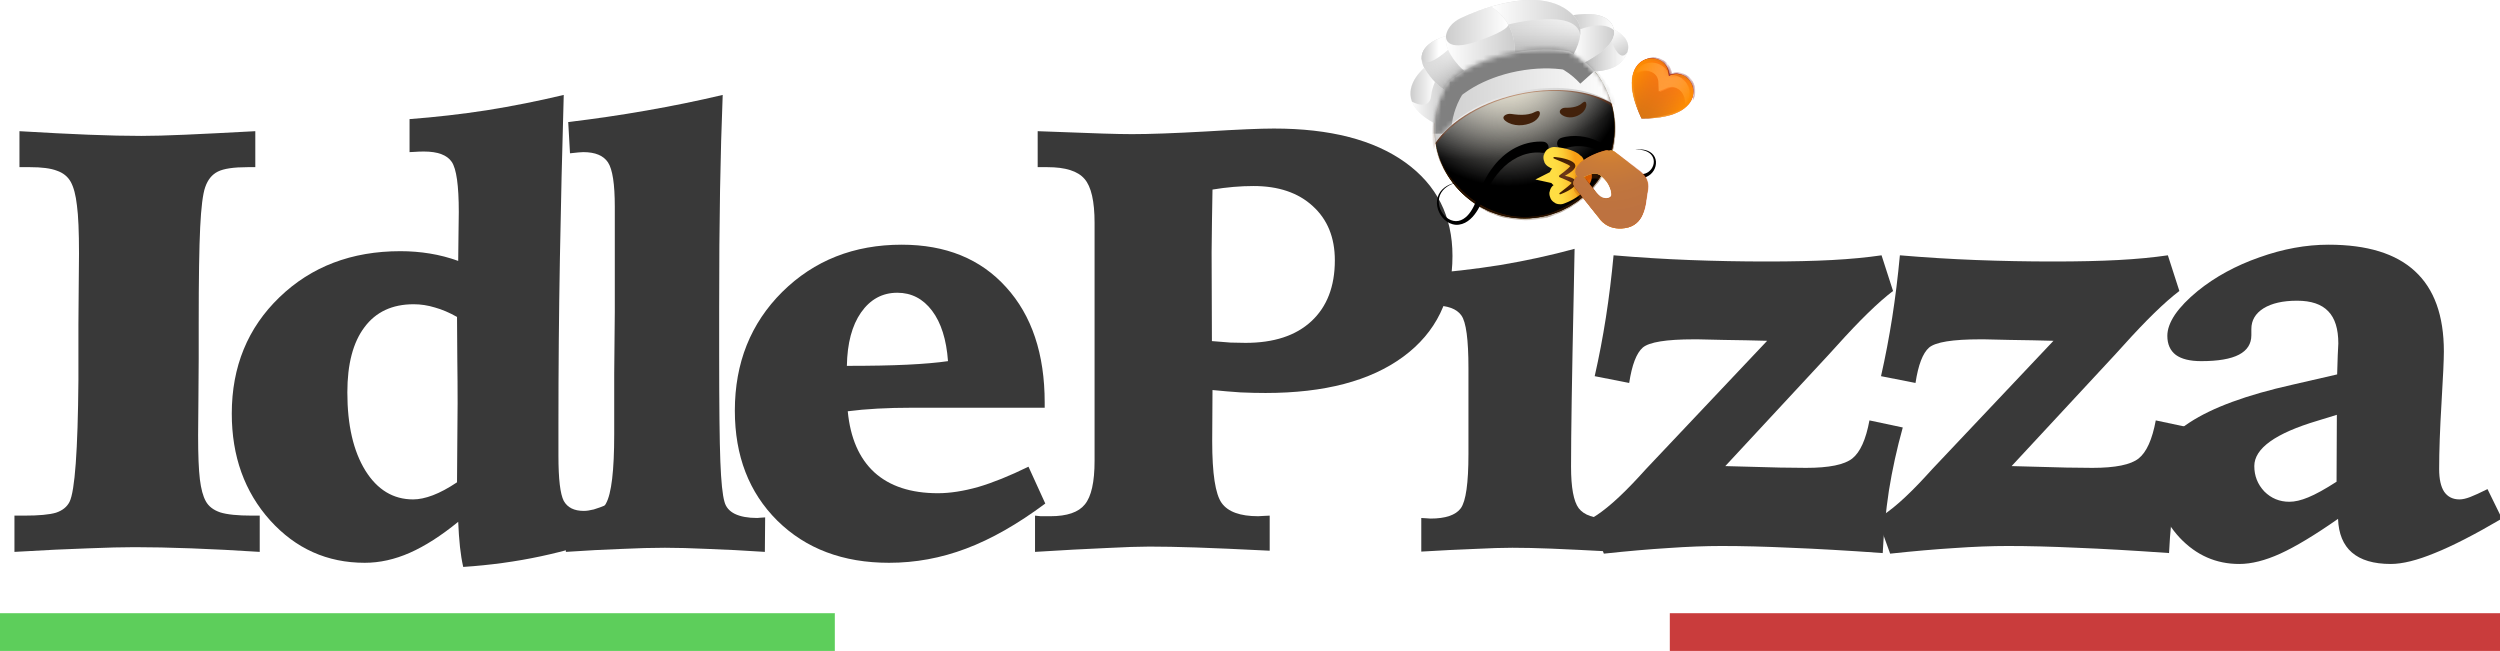 <svg width="530" height="138" viewBox="0 0 530 138" fill="none" xmlns="http://www.w3.org/2000/svg">
<g clip-path="url(#clip0_5_348)">
<path d="M527.35 103.688L530.412 109.938C524.662 113.312 519.912 115.75 516.162 117.25C512.412 118.792 509.308 119.562 506.85 119.562C503.225 119.562 500.475 118.75 498.6 117.125C496.767 115.542 495.788 113.167 495.663 110C490.704 113.458 486.621 115.917 483.413 117.375C480.204 118.833 477.308 119.562 474.725 119.562C469.808 119.562 465.6 117.708 462.1 114C458.642 110.292 456.913 105.833 456.913 100.625C456.913 92.25 466.6 85.896 485.975 81.562C490.017 80.646 493.183 79.917 495.475 79.375C495.517 78.125 495.558 76.792 495.6 75.375C495.683 73.917 495.725 73.062 495.725 72.812C495.725 69.729 495.017 67.458 493.6 66C492.183 64.5 489.975 63.75 486.975 63.75C483.975 63.75 481.6 64.292 479.85 65.375C478.142 66.458 477.288 67.917 477.288 69.75V71.062C477.288 72.896 476.413 74.271 474.663 75.188C472.913 76.104 470.246 76.562 466.663 76.562C464.288 76.562 462.496 76.125 461.288 75.25C460.079 74.333 459.475 72.979 459.475 71.188C459.475 69.812 460.017 68.312 461.1 66.688C462.225 65.062 463.829 63.396 465.913 61.688C469.621 58.688 473.975 56.312 478.975 54.562C483.975 52.771 488.871 51.875 493.663 51.875C501.829 51.875 507.933 53.75 511.975 57.5C516.058 61.25 518.1 66.917 518.1 74.5C518.1 76.25 517.933 79.896 517.6 85.438C517.267 90.979 517.1 95.646 517.1 99.438C517.1 101.562 517.454 103.167 518.162 104.25C518.912 105.333 519.996 105.875 521.412 105.875C522.037 105.875 522.787 105.708 523.662 105.375C524.537 105.042 525.767 104.479 527.35 103.688ZM495.413 87.938C494.496 88.229 493.142 88.646 491.35 89.188C482.392 91.854 477.913 95.062 477.913 98.812C477.913 100.896 478.621 102.688 480.038 104.188C481.496 105.646 483.267 106.375 485.35 106.375C486.517 106.375 487.85 106.062 489.35 105.438C490.892 104.812 492.892 103.708 495.35 102.125L495.413 87.938Z" fill="#393939"/>
<path d="M402.775 54.125C408.15 54.583 413.525 54.917 418.9 55.125C424.317 55.333 429.775 55.438 435.275 55.438C440.608 55.438 445.212 55.333 449.087 55.125C452.962 54.917 456.462 54.583 459.587 54.125L462.025 61.688C458.9 64.062 454.942 67.917 450.15 73.25C449.275 74.208 448.629 74.917 448.212 75.375L426.462 98.812C431.337 98.938 435.212 99.042 438.087 99.125C441.004 99.167 442.837 99.188 443.587 99.188C448.462 99.188 451.733 98.521 453.4 97.188C455.067 95.854 456.275 93.167 457.025 89.125L464.087 90.625C462.837 95.125 461.858 99.583 461.15 104C460.483 108.417 460.046 112.833 459.837 117.25C452.212 116.708 445.692 116.333 440.275 116.125C434.9 115.875 430.025 115.75 425.65 115.75C422.192 115.75 418.421 115.896 414.337 116.188C410.296 116.438 405.754 116.833 400.712 117.375L398.025 109.938C400.775 108.396 404.212 105.375 408.337 100.875C408.921 100.25 409.358 99.771 409.65 99.438L435.337 72.25C432.462 72.167 429.379 72.104 426.087 72.062C422.837 71.979 421.025 71.938 420.65 71.938H419.775C413.942 71.938 410.337 72.521 408.962 73.688C407.629 74.854 406.671 77.354 406.087 81.188L398.775 79.75C399.692 75.708 400.483 71.562 401.15 67.312C401.817 63.021 402.358 58.625 402.775 54.125Z" fill="#393939"/>
<path d="M342.075 54.125C347.45 54.583 352.825 54.917 358.2 55.125C363.617 55.333 369.075 55.438 374.575 55.438C379.908 55.438 384.513 55.333 388.388 55.125C392.263 54.917 395.763 54.583 398.888 54.125L401.325 61.688C398.2 64.062 394.242 67.917 389.45 73.25C388.575 74.208 387.929 74.917 387.513 75.375L365.763 98.812C370.638 98.938 374.513 99.042 377.388 99.125C380.304 99.167 382.138 99.188 382.888 99.188C387.763 99.188 391.033 98.521 392.7 97.188C394.367 95.854 395.575 93.167 396.325 89.125L403.388 90.625C402.138 95.125 401.158 99.583 400.45 104C399.783 108.417 399.346 112.833 399.138 117.25C391.513 116.708 384.992 116.333 379.575 116.125C374.2 115.875 369.325 115.75 364.95 115.75C361.492 115.75 357.721 115.896 353.638 116.188C349.596 116.438 345.054 116.833 340.013 117.375L337.325 109.938C340.075 108.396 343.513 105.375 347.638 100.875C348.221 100.25 348.658 99.771 348.95 99.438L374.638 72.25C371.763 72.167 368.679 72.104 365.388 72.062C362.138 71.979 360.325 71.938 359.95 71.938H359.075C353.242 71.938 349.638 72.521 348.263 73.688C346.929 74.854 345.971 77.354 345.388 81.188L338.075 79.75C338.992 75.708 339.783 71.562 340.45 67.312C341.117 63.021 341.658 58.625 342.075 54.125Z" fill="#393939"/>
<path d="M333.812 52.75C333.771 55 333.708 58.229 333.625 62.438C333.25 79.979 333.062 92.146 333.062 98.938C333.062 103.354 333.604 106.292 334.688 107.75C335.812 109.208 337.917 109.938 341 109.938C341.167 109.938 341.458 109.917 341.875 109.875C342.333 109.833 342.688 109.812 342.938 109.812V117C336.771 116.667 332.104 116.438 328.938 116.312C325.771 116.188 323 116.125 320.625 116.125C318.583 116.125 315.896 116.208 312.562 116.375C309.229 116.5 305.479 116.688 301.312 116.938V109.812C301.604 109.812 301.958 109.833 302.375 109.875C302.792 109.917 303.083 109.938 303.25 109.938C306.458 109.938 308.604 109.208 309.688 107.75C310.771 106.25 311.312 102.417 311.312 96.25V91.938V78.062C311.312 71.979 310.812 68.25 309.812 66.875C308.812 65.458 306.875 64.75 304 64.75C303.375 64.75 302.875 64.771 302.5 64.812C302.167 64.812 301.812 64.833 301.438 64.875L301.062 58.125C306.938 57.708 312.604 57.062 318.062 56.188C323.521 55.271 328.771 54.125 333.812 52.75ZM321.688 18.188L329.188 22.812C331.312 24.021 332.833 25.271 333.75 26.562C334.667 27.812 335.125 29.292 335.125 31C335.125 32.708 334.729 34.188 333.938 35.438C333.146 36.646 331.833 37.812 330 38.938L321.938 43.938L314.375 39.812C312.167 38.604 310.562 37.312 309.562 35.938C308.604 34.562 308.125 32.958 308.125 31.125C308.125 29.417 308.562 27.896 309.438 26.562C310.312 25.229 311.708 24.021 313.625 22.938L321.688 18.188Z" fill="#393939"/>
<path d="M256.925 72.312C258.383 72.438 259.696 72.542 260.862 72.625C262.029 72.667 263.092 72.688 264.05 72.688C270.05 72.688 274.696 71.167 277.987 68.125C281.321 65.042 282.987 60.729 282.987 55.188C282.987 50.354 281.425 46.521 278.3 43.688C275.217 40.854 271.029 39.438 265.737 39.438C264.362 39.438 262.946 39.5 261.487 39.625C260.029 39.75 258.55 39.938 257.05 40.188C256.967 44.438 256.904 48.854 256.862 53.438C256.862 57.979 256.883 64.271 256.925 72.312ZM219.425 109.312C219.758 109.354 220.154 109.396 220.612 109.438C221.112 109.438 221.8 109.438 222.675 109.438C226.217 109.438 228.654 108.604 229.987 106.938C231.362 105.271 232.05 102.188 232.05 97.688V77.562V47.25C232.05 42.667 231.342 39.562 229.925 37.938C228.508 36.271 225.883 35.438 222.05 35.438H219.987V27.812C226.571 28.062 231.154 28.229 233.737 28.312C236.362 28.396 238.446 28.438 239.987 28.438C243.696 28.438 248.904 28.25 255.612 27.875C262.362 27.458 267.175 27.25 270.05 27.25C281.967 27.25 291.258 29.646 297.925 34.438C304.592 39.229 307.925 45.833 307.925 54.25C307.925 63.375 304.446 70.5 297.487 75.625C290.529 80.75 280.8 83.312 268.3 83.312C266.633 83.312 264.862 83.271 262.987 83.188C261.112 83.062 259.133 82.896 257.05 82.688L256.987 93.562C256.987 100.396 257.654 104.75 258.987 106.625C260.321 108.5 262.904 109.438 266.737 109.438C266.987 109.438 267.362 109.417 267.862 109.375C268.404 109.333 268.842 109.312 269.175 109.312V116.75C262.508 116.417 257.279 116.188 253.487 116.062C249.696 115.938 246.425 115.875 243.675 115.875C241.55 115.875 238.467 115.979 234.425 116.188C230.425 116.354 225.425 116.625 219.425 117V109.312Z" fill="#393939"/>
<path d="M221.475 86.438H193.35C190.767 86.438 188.329 86.5 186.037 86.625C183.746 86.75 181.642 86.938 179.725 87.188C180.267 92.854 182.142 97.167 185.35 100.125C188.6 103.083 193.1 104.562 198.85 104.562C201.392 104.562 204.225 104.125 207.35 103.25C210.475 102.333 214.037 100.896 218.037 98.938L221.6 106.75C215.725 111.125 210.121 114.312 204.787 116.312C199.496 118.312 194.058 119.312 188.475 119.312C178.725 119.312 170.829 116.333 164.787 110.375C158.787 104.417 155.787 96.646 155.787 87.062C155.787 76.938 159.142 68.542 165.85 61.875C172.6 55.208 181.037 51.875 191.162 51.875C200.496 51.875 207.871 54.875 213.287 60.875C218.746 66.875 221.475 75.042 221.475 85.375V86.438ZM200.975 76.562C200.642 71.979 199.517 68.417 197.6 65.875C195.683 63.333 193.225 62.062 190.225 62.062C187.058 62.062 184.496 63.458 182.537 66.25C180.621 69 179.621 72.771 179.537 77.562C184.662 77.562 188.933 77.479 192.35 77.312C195.808 77.146 198.683 76.896 200.975 76.562Z" fill="#393939"/>
<path d="M153.213 20.125C152.963 26.417 152.775 33.146 152.65 40.312C152.525 47.479 152.463 55.896 152.463 65.562V74.75C152.463 85.833 152.546 93.521 152.713 97.812C152.879 102.104 153.171 104.958 153.588 106.375C153.879 107.5 154.608 108.354 155.775 108.938C156.983 109.521 158.567 109.812 160.525 109.812C160.692 109.812 160.942 109.792 161.275 109.75C161.65 109.708 161.963 109.688 162.213 109.688L162.15 117C157.775 116.708 153.775 116.5 150.15 116.375C146.567 116.208 143.504 116.125 140.963 116.125C138.338 116.125 135.254 116.208 131.713 116.375C128.171 116.5 124.254 116.708 119.963 117V109.688C120.129 109.688 120.421 109.708 120.838 109.75C121.296 109.792 121.629 109.812 121.838 109.812C125.129 109.812 127.338 108.792 128.463 106.75C129.629 104.667 130.213 99.771 130.213 92.062V82.062V79.25L130.338 66.062V43.812C130.338 39.021 129.858 35.896 128.9 34.438C127.942 32.979 126.192 32.25 123.65 32.25C123.4 32.25 123.067 32.271 122.65 32.312C122.275 32.354 121.671 32.417 120.838 32.5L120.463 25.875C126.046 25.208 131.567 24.396 137.025 23.438C142.525 22.479 147.921 21.375 153.213 20.125Z" fill="#393939"/>
<path d="M96.888 67.188C95.263 66.271 93.7 65.604 92.2 65.188C90.7 64.729 89.2 64.5 87.7 64.5C83.158 64.5 79.679 66.125 77.263 69.375C74.846 72.583 73.638 77.188 73.638 83.188C73.638 90.104 74.908 95.625 77.45 99.75C79.992 103.833 83.367 105.875 87.575 105.875C88.825 105.875 90.221 105.583 91.763 105C93.304 104.417 95.013 103.5 96.888 102.25C96.929 99.208 96.95 96.312 96.95 93.562C96.992 90.771 97.013 88.083 97.013 85.5C97.013 82.292 96.992 79.229 96.95 76.312C96.95 73.396 96.929 70.354 96.888 67.188ZM119.513 20.125C119.179 31.625 118.908 43.167 118.7 54.75C118.492 66.292 118.388 78.042 118.388 90V96.625C118.388 101.542 118.763 104.729 119.513 106.188C120.304 107.604 121.721 108.312 123.763 108.312C124.346 108.312 125.054 108.208 125.888 108C126.721 107.75 127.638 107.417 128.638 107L130.075 113.438C125.075 115.312 119.929 116.812 114.638 117.938C109.388 119.062 103.908 119.812 98.2 120.188C97.908 118.896 97.679 117.479 97.513 115.938C97.346 114.354 97.221 112.583 97.138 110.625C93.513 113.583 90.096 115.771 86.888 117.188C83.679 118.604 80.492 119.312 77.325 119.312C69.367 119.312 62.679 116.312 57.263 110.312C51.846 104.271 49.138 96.729 49.138 87.688C49.138 77.729 52.513 69.5 59.263 63C66.013 56.5 74.554 53.25 84.888 53.25C87.013 53.25 89.096 53.417 91.138 53.75C93.179 54.083 95.179 54.604 97.138 55.312C97.179 53.396 97.2 51.583 97.2 49.875C97.242 48.125 97.263 46.479 97.263 44.938C97.263 39.312 96.763 35.771 95.763 34.312C94.763 32.854 92.804 32.125 89.888 32.125C89.096 32.125 88.492 32.146 88.075 32.188C87.658 32.188 87.242 32.208 86.825 32.25V25.25C92.325 24.833 97.783 24.208 103.2 23.375C108.658 22.5 114.096 21.417 119.513 20.125Z" fill="#393939"/>
<path d="M4.125 27.812C9.75 28.146 14.646 28.396 18.812 28.562C23.021 28.729 26.729 28.812 29.938 28.812C32.312 28.812 35.396 28.729 39.188 28.562C42.979 28.396 47.958 28.146 54.125 27.812V35.438H52.5C49.542 35.438 47.438 35.75 46.188 36.375C44.938 37 44.042 38.104 43.5 39.688C43 41.104 42.646 43.938 42.438 48.188C42.229 52.396 42.125 59.167 42.125 68.5V76.062C42.125 78.354 42.104 81.312 42.062 84.938C42.021 88.521 42 90.979 42 92.312C42 96.479 42.125 99.583 42.375 101.625C42.625 103.667 43.042 105.208 43.625 106.25C44.208 107.333 45.229 108.125 46.688 108.625C48.146 109.083 50.375 109.312 53.375 109.312H55.062V117C49.938 116.667 45.104 116.417 40.562 116.25C36.021 116.083 32.021 116 28.562 116C25.979 116 22.667 116.083 18.625 116.25C14.625 116.375 9.438 116.625 3.062 117V109.312H5.125C8.25 109.312 10.5 109.104 11.875 108.688C13.25 108.229 14.208 107.458 14.75 106.375C15.875 104.083 16.5 95.5 16.625 80.625C16.625 78.75 16.625 77.312 16.625 76.312V68.75C16.625 66.708 16.646 64.021 16.688 60.688C16.729 57.354 16.75 55.042 16.75 53.75C16.75 49.125 16.604 45.729 16.312 43.562C16.062 41.354 15.625 39.688 15 38.562C14.375 37.438 13.396 36.646 12.062 36.188C10.771 35.688 8.875 35.438 6.375 35.438H4.125V27.812Z" fill="#393939"/>
<rect y="130" width="177" height="8" fill="#5DCE5B"/>
<rect x="177" y="130" width="177" height="8" fill="white"/>
<rect x="354" y="130" width="177" height="8" fill="#C93C3C"/>
<path d="M328.117 45.654C338.313 42.929 344.378 32.424 341.663 22.191C338.948 11.957 328.481 5.87 318.285 8.595C308.088 11.32 302.023 21.825 304.738 32.059C307.453 42.292 317.92 48.379 328.117 45.654Z" fill="url(#paint0_radial_5_348)"/>
<g style="mix-blend-mode:soft-light">
<path d="M328.117 45.654C338.313 42.929 344.378 32.424 341.663 22.191C338.948 11.957 328.481 5.87 318.285 8.595C308.088 11.32 302.023 21.825 304.738 32.059C307.453 42.292 317.92 48.379 328.117 45.654Z" fill="url(#paint1_radial_5_348)"/>
</g>
<g style="mix-blend-mode:soft-light">
<path d="M328.117 45.654C338.313 42.929 344.378 32.424 341.663 22.191C338.948 11.957 328.481 5.87 318.285 8.595C308.088 11.32 302.023 21.825 304.738 32.059C307.453 42.292 317.92 48.379 328.117 45.654Z" fill="url(#paint2_radial_5_348)"/>
</g>
<g style="mix-blend-mode:overlay">
<path d="M328.117 45.654C338.313 42.929 344.378 32.424 341.663 22.191C338.948 11.957 328.481 5.87 318.285 8.595C308.088 11.32 302.023 21.825 304.738 32.059C307.453 42.292 317.92 48.379 328.117 45.654Z" fill="url(#paint3_radial_5_348)" fill-opacity="0.7"/>
</g>
<mask id="mask0_5_348" style="mask-type:alpha" maskUnits="userSpaceOnUse" x="304" y="7" width="39" height="40">
<path d="M328.117 45.654C338.313 42.929 344.378 32.424 341.663 22.191C338.948 11.957 328.481 5.87 318.285 8.595C308.088 11.32 302.023 21.825 304.738 32.059C307.453 42.292 317.92 48.379 328.117 45.654Z" fill="white"/>
</mask>
<g mask="url(#mask0_5_348)">
<g filter="url(#filter0_f_5_348)">
<path d="M304.492 31.558C304.443 31.289 304.522 31.24 304.618 31.5C304.725 31.79 304.829 32.402 304.938 32.758C305.225 33.703 305.591 34.493 305.92 35.127C306.981 37.172 308.022 38.393 308.962 39.413C312.052 42.764 314.826 44.138 317.417 45.04C321.214 46.362 324.643 46.189 327.929 45.469C328.012 45.451 328.168 45.983 328.106 46.074C327.994 46.238 327.78 46.162 327.63 46.196C327.199 46.295 326.764 46.38 326.325 46.45C325.024 46.656 323.686 46.725 322.308 46.63C318.559 46.372 314.32 45.347 309.579 40.538C309.281 40.235 308.979 39.913 308.673 39.562C308.428 39.282 308.18 38.986 307.929 38.665C307.104 37.61 305.108 34.879 304.492 31.558ZM328.094 46.083C328.017 46.106 327.865 45.612 327.912 45.489C327.983 45.302 328.186 45.386 328.302 45.347C328.787 45.184 329.268 45.007 329.744 44.813C331.049 44.282 332.322 43.63 333.55 42.823C336.596 40.82 339.738 38.168 341.507 32.126C341.62 31.742 341.726 31.337 341.821 30.908C342.113 29.602 342.798 26.158 341.621 22.419C341.522 22.104 341.568 21.887 341.684 22.149C341.832 22.483 342.002 23.216 342.089 23.606C342.369 24.857 342.458 25.955 342.482 26.854C342.56 29.703 342.083 31.494 341.614 33.009C340.087 37.933 337.665 40.401 335.195 42.369C332.98 44.134 330.594 45.331 328.094 46.083Z" fill="#401C02"/>
</g>
<g filter="url(#filter1_f_5_348)">
<path d="M304.492 31.558C304.443 31.289 304.522 31.24 304.618 31.5C304.725 31.79 304.829 32.402 304.938 32.758C305.225 33.703 305.591 34.493 305.92 35.127C306.981 37.172 308.022 38.393 308.962 39.413C312.052 42.764 314.826 44.138 317.417 45.04C321.214 46.362 324.643 46.189 327.929 45.469C328.012 45.451 328.168 45.983 328.106 46.074C327.994 46.238 327.78 46.162 327.63 46.196C327.199 46.295 326.764 46.38 326.325 46.45C325.024 46.656 323.686 46.725 322.308 46.63C318.559 46.372 314.32 45.347 309.579 40.538C309.281 40.235 308.979 39.913 308.673 39.562C308.428 39.282 308.18 38.986 307.929 38.665C307.104 37.61 305.108 34.879 304.492 31.558ZM328.094 46.083C328.017 46.106 327.865 45.612 327.912 45.489C327.983 45.302 328.186 45.386 328.302 45.347C328.787 45.184 329.268 45.007 329.744 44.813C331.049 44.282 332.322 43.63 333.55 42.823C336.596 40.82 339.738 38.168 341.507 32.126C341.62 31.742 341.726 31.337 341.821 30.908C342.113 29.602 342.798 26.158 341.621 22.419C341.522 22.104 341.568 21.887 341.684 22.149C341.832 22.483 342.002 23.216 342.089 23.606C342.369 24.857 342.458 25.955 342.482 26.854C342.56 29.703 342.083 31.494 341.614 33.009C340.087 37.933 337.665 40.401 335.195 42.369C332.98 44.134 330.594 45.331 328.094 46.083Z" fill="#401C02"/>
</g>
</g>
<path d="M353.842 15.967C359.444 13.569 363.911 25.288 348.003 25.117C341.202 10.692 353.669 9.857 353.842 15.967Z" fill="url(#paint4_linear_5_348)"/>
<mask id="mask1_5_348" style="mask-type:alpha" maskUnits="userSpaceOnUse" x="345" y="12" width="14" height="14">
<path d="M353.842 15.967C359.444 13.569 363.911 25.288 348.003 25.117C341.202 10.692 353.669 9.857 353.842 15.967Z" fill="url(#paint5_linear_5_348)"/>
</mask>
<g mask="url(#mask1_5_348)">
<g filter="url(#filter2_f_5_348)">
<path d="M347.008 15.609C347.229 14.888 347.788 14.239 348.529 13.842C349.269 13.444 350.179 13.301 351.068 13.467C351.51 13.553 351.948 13.711 352.354 13.951C352.761 14.191 353.132 14.502 353.441 14.878C353.751 15.254 353.991 15.689 354.154 16.147C354.317 16.606 354.389 17.078 354.407 17.537L352.585 16.366C352.696 16.322 352.801 16.286 352.912 16.243C353.023 16.2 353.136 16.169 353.249 16.137C353.362 16.106 353.478 16.087 353.598 16.06C353.719 16.034 353.837 16.027 353.953 16.008C354.436 15.965 354.931 16.002 355.4 16.127C355.869 16.252 356.314 16.465 356.701 16.734C357.088 17.004 357.414 17.338 357.677 17.705C358.199 18.446 358.45 19.335 358.4 20.176C358.35 21.017 357.997 21.799 357.437 22.302C357.45 21.925 357.443 21.578 357.391 21.254C357.339 20.929 357.249 20.632 357.126 20.355C356.888 19.818 356.534 19.382 356.134 19.084C355.734 18.785 355.298 18.608 354.878 18.567C354.459 18.527 354.051 18.597 353.612 18.783L351.863 19.51L351.79 17.612C351.769 17.141 351.667 16.732 351.455 16.367C351.243 16.002 350.912 15.675 350.463 15.438C350.02 15.206 349.483 15.058 348.893 15.074C348.598 15.082 348.291 15.124 347.968 15.207C347.66 15.3 347.341 15.428 347.008 15.609Z" fill="#FF3E3E"/>
</g>
<g filter="url(#filter3_f_5_348)">
<path d="M347.359 23.487C347.258 23.287 347.165 23.092 347.072 22.897C347.024 22.794 346.979 22.702 346.931 22.599C346.891 22.5 346.85 22.401 346.807 22.29L346.566 21.678C346.494 21.465 346.43 21.258 346.365 21.05C346.113 20.212 345.927 19.333 345.86 18.448C345.793 17.563 345.854 16.656 346.102 15.796L346.203 15.476C346.237 15.374 346.284 15.268 346.33 15.163L346.398 15.009C346.418 14.96 346.451 14.908 346.472 14.859L346.629 14.565C346.869 14.189 347.153 13.841 347.489 13.558C347.217 13.903 347.001 14.274 346.819 14.656L346.702 14.954C346.681 15.004 346.66 15.053 346.646 15.106L346.598 15.263C346.571 15.37 346.534 15.46 346.507 15.568L346.435 15.875C346.257 16.707 346.229 17.562 346.295 18.416C346.355 19.265 346.508 20.112 346.693 20.959C346.745 21.169 346.79 21.375 346.838 21.592L347.006 22.221C347.035 22.322 347.059 22.431 347.087 22.533C347.116 22.634 347.151 22.74 347.18 22.842C347.247 23.061 347.307 23.277 347.359 23.487Z" fill="#FFBF5F"/>
</g>
<g filter="url(#filter4_f_5_348)">
<path d="M347.343 13.932C347.757 13.284 348.399 12.749 349.163 12.461C349.92 12.168 350.783 12.13 351.586 12.334C352.395 12.542 353.149 13.016 353.673 13.706C353.935 14.041 354.141 14.434 354.274 14.841C354.407 15.25 354.481 15.671 354.498 16.098L353.888 15.706C354.275 15.539 354.687 15.429 355.112 15.38C355.537 15.331 355.973 15.361 356.391 15.453C357.229 15.649 357.979 16.131 358.506 16.782C359.033 17.433 359.353 18.231 359.412 19.048C359.47 19.866 359.255 20.674 358.841 21.322C358.871 21.227 358.896 21.139 358.925 21.044C358.95 20.956 358.973 20.856 358.99 20.763C359.026 20.578 359.054 20.388 359.07 20.201C359.089 19.829 359.066 19.46 358.994 19.102C358.838 18.388 358.487 17.737 357.999 17.236C357.511 16.735 356.885 16.384 356.227 16.263C355.561 16.137 354.868 16.232 354.239 16.503L353.651 16.76L353.637 16.116C353.612 15.425 353.421 14.75 353.028 14.197C352.636 13.643 352.064 13.223 351.399 12.983C350.741 12.748 350.005 12.7 349.294 12.857C348.944 12.934 348.588 13.069 348.267 13.247C348.105 13.34 347.949 13.438 347.792 13.555C347.715 13.61 347.639 13.665 347.565 13.732C347.491 13.799 347.417 13.866 347.343 13.932Z" fill="#700000"/>
</g>
<g filter="url(#filter5_f_5_348)">
<path d="M347.343 13.932C347.757 13.284 348.399 12.749 349.163 12.461C349.92 12.168 350.783 12.13 351.586 12.334C352.395 12.542 353.149 13.016 353.673 13.706C353.935 14.041 354.141 14.434 354.274 14.841C354.407 15.25 354.481 15.671 354.498 16.098L353.888 15.706C354.275 15.539 354.687 15.429 355.112 15.38C355.537 15.331 355.973 15.361 356.391 15.453C357.229 15.649 357.979 16.131 358.506 16.782C359.033 17.433 359.353 18.231 359.412 19.048C359.47 19.866 359.255 20.674 358.841 21.322C358.871 21.227 358.896 21.139 358.925 21.044C358.95 20.956 358.973 20.856 358.99 20.763C359.026 20.578 359.054 20.388 359.07 20.201C359.089 19.829 359.066 19.46 358.994 19.102C358.838 18.388 358.487 17.737 357.999 17.236C357.511 16.735 356.885 16.384 356.227 16.263C355.561 16.137 354.868 16.232 354.239 16.503L353.651 16.76L353.637 16.116C353.612 15.425 353.421 14.75 353.028 14.197C352.636 13.643 352.064 13.223 351.399 12.983C350.741 12.748 350.005 12.7 349.294 12.857C348.944 12.934 348.588 13.069 348.267 13.247C348.105 13.34 347.949 13.438 347.792 13.555C347.715 13.61 347.639 13.665 347.565 13.732C347.491 13.799 347.417 13.866 347.343 13.932Z" fill="#700000"/>
</g>
<g filter="url(#filter6_f_5_348)">
<path d="M346.787 15.467C347.009 14.747 347.568 14.098 348.308 13.7C349.049 13.303 349.959 13.16 350.848 13.325C351.29 13.412 351.728 13.569 352.134 13.809C352.54 14.05 352.911 14.361 353.221 14.736C353.53 15.112 353.771 15.547 353.934 16.006C354.097 16.464 354.169 16.936 354.187 17.395L352.365 16.224C352.475 16.181 352.581 16.145 352.692 16.101C352.802 16.058 352.915 16.027 353.028 15.996C353.142 15.964 353.258 15.945 353.378 15.919C353.499 15.892 353.617 15.885 353.733 15.866C354.216 15.823 354.71 15.86 355.18 15.985C355.649 16.11 356.093 16.323 356.481 16.593C356.868 16.862 357.194 17.196 357.457 17.563C357.979 18.304 358.23 19.193 358.18 20.034C358.13 20.876 357.776 21.657 357.217 22.16C357.229 21.784 357.223 21.436 357.171 21.112C357.119 20.787 357.029 20.49 356.905 20.213C356.668 19.676 356.314 19.241 355.914 18.942C355.514 18.643 355.078 18.467 354.658 18.426C354.239 18.385 353.831 18.456 353.392 18.641L351.643 19.368L351.577 17.475C351.556 17.004 351.454 16.595 351.242 16.23C351.03 15.865 350.699 15.538 350.25 15.301C349.807 15.069 349.27 14.921 348.68 14.937C348.385 14.945 348.078 14.987 347.755 15.07C347.44 15.159 347.12 15.286 346.787 15.467Z" fill="#FF9797"/>
</g>
<g filter="url(#filter7_f_5_348)">
<path d="M349.783 25.045C349.995 25.005 350.215 24.969 350.43 24.941C350.534 24.924 350.645 24.913 350.748 24.896C350.852 24.88 350.961 24.856 351.064 24.839L351.704 24.73C351.913 24.678 352.126 24.638 352.338 24.597C353.181 24.412 354.005 24.192 354.806 23.896C355.599 23.595 356.368 23.216 357.046 22.706L357.295 22.512C357.38 22.442 357.447 22.371 357.533 22.301L357.654 22.192C357.697 22.157 357.725 22.113 357.768 22.078L357.989 21.846C358.266 21.525 358.509 21.161 358.703 20.776C358.594 21.205 358.391 21.605 358.151 21.981L357.95 22.247C357.915 22.287 357.882 22.338 357.846 22.378L357.735 22.504C357.659 22.59 357.588 22.669 357.505 22.751L357.257 22.976C356.583 23.562 355.787 23.997 354.958 24.306C354.129 24.615 353.264 24.818 352.392 24.934C352.178 24.962 351.963 24.99 351.74 25.014L351.085 25.05C350.979 25.055 350.868 25.067 350.754 25.066C350.64 25.066 350.534 25.07 350.425 25.062C350.221 25.057 350.001 25.061 349.783 25.045Z" fill="white"/>
</g>
</g>
<g style="mix-blend-mode:soft-light">
<path d="M353.845 15.969C359.447 13.571 363.914 25.29 348.006 25.119C341.198 10.689 353.673 9.859 353.845 15.969Z" fill="url(#paint6_linear_5_348)"/>
</g>
<g style="mix-blend-mode:soft-light">
<path d="M353.845 15.969C353.673 9.859 341.198 10.689 348.006 25.119C363.914 25.29 359.447 13.571 353.845 15.969Z" fill="url(#paint7_linear_5_348)"/>
</g>
<mask id="mask2_5_348" style="mask-type:alpha" maskUnits="userSpaceOnUse" x="345" y="12" width="14" height="14">
<path d="M353.842 15.967C359.444 13.569 363.911 25.288 348.003 25.117C341.202 10.692 353.669 9.857 353.842 15.967Z" fill="url(#paint8_linear_5_348)"/>
</mask>
<g mask="url(#mask2_5_348)">
<g filter="url(#filter8_f_5_348)">
<path d="M352.695 13.338C352.882 13.5 353.048 13.679 353.199 13.88C353.343 14.077 353.473 14.295 353.574 14.527C353.68 14.751 353.752 14.995 353.805 15.236C353.857 15.478 353.886 15.726 353.891 15.978L353.832 15.94C354.058 15.846 354.294 15.769 354.539 15.709C354.78 15.656 355.031 15.619 355.278 15.622C355.53 15.617 355.775 15.64 356.02 15.693C356.265 15.747 356.497 15.823 356.721 15.926C356.258 15.742 355.768 15.666 355.279 15.685C355.035 15.694 354.796 15.728 354.555 15.781C354.321 15.839 354.086 15.916 353.86 16.01L353.802 16.035L353.808 15.977C353.799 15.732 353.778 15.489 353.725 15.248C353.679 15.01 353.602 14.774 353.509 14.547C353.329 14.099 353.048 13.679 352.695 13.338Z" fill="#820010"/>
</g>
<g filter="url(#filter9_f_5_348)">
<path d="M352.695 13.338C352.882 13.5 353.048 13.679 353.199 13.88C353.343 14.077 353.473 14.295 353.574 14.527C353.68 14.751 353.752 14.995 353.805 15.236C353.857 15.478 353.886 15.726 353.891 15.978L353.832 15.94C354.058 15.846 354.294 15.769 354.539 15.709C354.78 15.656 355.031 15.619 355.278 15.622C355.53 15.617 355.775 15.64 356.02 15.693C356.265 15.747 356.497 15.823 356.721 15.926C356.258 15.742 355.768 15.666 355.279 15.685C355.035 15.694 354.796 15.728 354.555 15.781C354.321 15.839 354.086 15.916 353.86 16.01L353.802 16.035L353.808 15.977C353.799 15.732 353.778 15.489 353.725 15.248C353.679 15.01 353.602 14.774 353.509 14.547C353.329 14.099 353.048 13.679 352.695 13.338Z" fill="#820010"/>
</g>
<g filter="url(#filter10_f_5_348)">
<path d="M352.695 13.338C352.882 13.5 353.048 13.679 353.199 13.88C353.343 14.077 353.473 14.295 353.574 14.527C353.68 14.751 353.752 14.995 353.805 15.236C353.857 15.478 353.886 15.726 353.891 15.978L353.832 15.94C354.058 15.846 354.294 15.769 354.539 15.709C354.78 15.656 355.031 15.619 355.278 15.622C355.53 15.617 355.775 15.64 356.02 15.693C356.265 15.747 356.497 15.823 356.721 15.926C356.258 15.742 355.768 15.666 355.279 15.685C355.035 15.694 354.796 15.728 354.555 15.781C354.321 15.839 354.086 15.916 353.86 16.01L353.802 16.035L353.808 15.977C353.799 15.732 353.778 15.489 353.725 15.248C353.679 15.01 353.602 14.774 353.509 14.547C353.329 14.099 353.048 13.679 352.695 13.338Z" fill="#820010"/>
</g>
</g>
<path d="M319.153 25.629C318.02 24.723 319.391 24.015 320.333 24.15C321.324 24.294 322.33 24.405 323.328 24.309C323.787 24.27 324.247 24.182 324.69 24.047C325.102 23.92 325.506 23.634 325.926 23.554C326.568 23.435 326.52 24.174 326.33 24.564C326.037 25.168 325.499 25.637 324.896 25.931C323.209 26.774 320.745 26.854 319.185 25.653C319.177 25.653 319.161 25.637 319.153 25.629Z" fill="#42210B"/>
<path d="M331.099 24.349C330.117 23.657 331.028 22.839 331.749 22.846C332.509 22.855 333.278 22.823 334.007 22.616C334.347 22.521 334.672 22.385 334.981 22.203C335.266 22.036 335.528 21.718 335.829 21.598C336.288 21.407 336.367 22.083 336.288 22.473C336.161 23.069 335.836 23.554 335.432 23.912C334.308 24.898 332.486 25.287 331.131 24.381C331.115 24.365 331.107 24.357 331.099 24.349Z" fill="#42210B"/>
<path d="M326.894 32.392C326.902 32.391 326.878 32.392 326.87 32.384C326.854 32.385 326.838 32.377 326.814 32.378C326.774 32.372 326.734 32.365 326.695 32.366C326.615 32.353 326.528 32.348 326.44 32.343C326.266 32.333 326.091 32.323 325.917 32.329C325.56 32.333 325.196 32.353 324.841 32.397L324.707 32.417L324.573 32.438C324.486 32.457 324.392 32.468 324.305 32.479C324.124 32.517 323.942 32.547 323.77 32.6L323.503 32.665L323.236 32.746C323.149 32.772 323.055 32.799 322.969 32.826L322.711 32.922C322.014 33.177 321.343 33.51 320.707 33.913C320.07 34.316 319.468 34.782 318.906 35.302C318.345 35.822 317.834 36.404 317.339 37.01L316.99 37.483L316.816 37.719L316.649 37.964L316.317 38.452C316.211 38.615 316.114 38.785 316.009 38.956L315.859 39.207L315.784 39.337L315.717 39.467L315.433 39.993L315.291 40.253L315.158 40.52L314.898 41.054C314.854 41.143 314.809 41.232 314.772 41.32L314.655 41.595L314.42 42.144L314.177 42.717C314.096 42.91 314.008 43.104 313.911 43.298C313.734 43.686 313.525 44.059 313.315 44.432C313.09 44.798 312.856 45.164 312.59 45.499C312.324 45.842 312.034 46.17 311.695 46.46C311.364 46.757 311 47.016 310.595 47.221C310.189 47.425 309.75 47.568 309.293 47.631C309.182 47.65 309.063 47.646 308.953 47.658C308.842 47.662 308.723 47.65 308.612 47.654C308.501 47.642 308.381 47.63 308.27 47.609C308.158 47.589 308.046 47.569 307.934 47.533C307.494 47.413 307.083 47.22 306.726 46.969C306.361 46.719 306.042 46.412 305.769 46.079C305.215 45.406 304.848 44.599 304.693 43.761C304.537 42.915 304.634 42.021 304.997 41.252C305.182 40.864 305.424 40.522 305.715 40.218C306.006 39.914 306.339 39.664 306.696 39.445C307.054 39.234 307.429 39.07 307.82 38.938L308.11 38.84C308.213 38.813 308.307 38.786 308.409 38.759L308.558 38.722L308.708 38.693L309.007 38.627L308.708 38.709L308.559 38.754L308.418 38.798C308.324 38.833 308.222 38.861 308.128 38.896L307.847 39.008C307.471 39.164 307.113 39.352 306.78 39.578C306.446 39.804 306.146 40.068 305.887 40.371C305.628 40.674 305.417 41.016 305.271 41.379C304.978 42.112 304.95 42.925 305.134 43.674C305.318 44.432 305.698 45.135 306.224 45.698C306.487 45.975 306.78 46.22 307.096 46.416C307.412 46.612 307.765 46.743 308.116 46.819C308.827 46.978 309.559 46.818 310.181 46.447C310.491 46.262 310.777 46.029 311.045 45.766C311.314 45.502 311.55 45.2 311.761 44.89C311.981 44.581 312.167 44.24 312.354 43.9C312.435 43.722 312.533 43.552 312.606 43.374C312.687 43.197 312.768 43.019 312.834 42.834C312.907 42.648 312.98 42.471 313.045 42.285L313.248 41.714L313.458 41.126L313.567 40.828C313.603 40.731 313.648 40.635 313.684 40.538L313.926 39.957L314.043 39.666L314.176 39.383L314.443 38.81L314.509 38.664L314.584 38.526L314.733 38.243C314.83 38.057 314.926 37.871 315.031 37.684L315.353 37.132L315.518 36.856L315.692 36.588L316.046 36.051C316.546 35.358 317.07 34.672 317.675 34.047C318.281 33.422 318.935 32.835 319.647 32.326C320.359 31.808 321.129 31.361 321.949 31.007L322.254 30.878C322.355 30.834 322.465 30.799 322.567 30.756C322.669 30.72 322.778 30.677 322.88 30.642L323.201 30.535C323.413 30.465 323.633 30.409 323.845 30.355C323.955 30.327 324.066 30.307 324.176 30.28L324.341 30.242L324.506 30.213C324.947 30.126 325.397 30.071 325.856 30.04C326.085 30.024 326.315 30.017 326.553 30.017C326.672 30.02 326.79 30.016 326.91 30.028C326.973 30.034 327.029 30.032 327.092 30.038C327.124 30.045 327.156 30.044 327.188 30.051C327.228 30.057 327.251 30.056 327.315 30.062C327.961 30.176 328.394 30.79 328.281 31.438C328.159 32.07 327.54 32.505 326.894 32.392Z" fill="black"/>
<path d="M330.848 29.291C330.895 29.273 330.911 29.265 330.942 29.256L331.013 29.23C331.06 29.212 331.107 29.203 331.146 29.185C331.232 29.159 331.319 29.14 331.413 29.113C331.586 29.067 331.759 29.029 331.924 29C332.263 28.933 332.602 28.89 332.942 28.862C333.622 28.807 334.296 28.808 334.972 28.881C336.308 29.019 337.613 29.389 338.797 29.961C339.095 30.094 339.386 30.259 339.668 30.417C339.952 30.59 340.234 30.748 340.494 30.938C340.77 31.112 341.022 31.31 341.282 31.508C341.347 31.554 341.412 31.607 341.47 31.661L341.657 31.814L341.844 31.966C341.91 32.02 341.967 32.066 342.024 32.127L342.376 32.45C342.433 32.503 342.498 32.557 342.548 32.611L342.712 32.78L343.048 33.119C343.155 33.235 343.262 33.358 343.369 33.474C343.476 33.59 343.583 33.706 343.682 33.83L343.98 34.193L344.277 34.557C344.368 34.666 344.46 34.79 344.55 34.89C344.641 34.998 344.74 35.106 344.838 35.214C344.888 35.268 344.937 35.322 344.986 35.368L345.142 35.514L345.216 35.592L345.297 35.66L345.453 35.806L345.616 35.944L345.698 36.013L345.779 36.074C346.006 36.241 346.241 36.392 346.483 36.519C346.725 36.646 346.982 36.749 347.238 36.82C347.758 36.953 348.305 36.959 348.807 36.783C349.057 36.695 349.299 36.567 349.515 36.409C349.732 36.242 349.923 36.045 350.09 35.825C350.416 35.376 350.612 34.821 350.609 34.264C350.614 33.707 350.397 33.141 349.994 32.725C349.6 32.301 349.044 32.034 348.46 31.886C348.172 31.808 347.87 31.763 347.567 31.733C347.265 31.704 346.964 31.698 346.655 31.701C346.955 31.675 347.263 31.648 347.573 31.662C347.882 31.667 348.192 31.689 348.495 31.742C348.798 31.795 349.102 31.881 349.392 32.006C349.681 32.132 349.956 32.297 350.201 32.512C350.438 32.726 350.653 32.99 350.798 33.287C350.943 33.584 351.033 33.907 351.06 34.241C351.114 34.907 350.938 35.581 350.593 36.15C350.42 36.434 350.199 36.696 349.945 36.927C349.691 37.151 349.396 37.344 349.084 37.481C348.451 37.765 347.724 37.814 347.054 37.693C346.719 37.633 346.39 37.533 346.085 37.4C345.779 37.267 345.481 37.118 345.197 36.937L345.092 36.868L344.987 36.8L344.784 36.664L344.589 36.519L344.491 36.443L344.394 36.367L344.206 36.214C344.141 36.161 344.084 36.107 344.026 36.053C343.904 35.946 343.789 35.831 343.674 35.723C343.56 35.608 343.453 35.492 343.338 35.376L343.026 35.053L342.722 34.737C342.615 34.629 342.509 34.537 342.403 34.429C342.296 34.33 342.19 34.222 342.083 34.13L341.749 33.847L341.586 33.701C341.529 33.656 341.472 33.61 341.414 33.564L341.073 33.297C341.016 33.251 340.959 33.205 340.894 33.168L340.715 33.047L340.537 32.925C340.48 32.88 340.415 32.842 340.359 32.804L339.994 32.57C339.872 32.486 339.744 32.427 339.622 32.352C339.38 32.209 339.114 32.082 338.864 31.956C338.606 31.845 338.349 31.718 338.084 31.624C337.032 31.222 335.923 31.005 334.828 30.986C334.281 30.973 333.736 31.015 333.2 31.105C332.932 31.154 332.672 31.202 332.413 31.274C332.287 31.311 332.162 31.346 332.044 31.39C331.989 31.408 331.927 31.434 331.872 31.452C331.84 31.461 331.817 31.47 331.794 31.486C331.778 31.495 331.77 31.495 331.762 31.503C331.755 31.503 331.739 31.512 331.747 31.512C331.137 31.763 330.446 31.476 330.195 30.864C329.952 30.236 330.246 29.542 330.848 29.291Z" fill="black"/>
<g filter="url(#filter11_f_5_348)">
<path d="M337.356 36.443C337.841 38.085 336.908 39.811 335.273 40.298C333.637 40.785 331.917 39.849 331.432 38.207C330.947 36.566 331.879 34.84 333.515 34.353C335.151 33.865 336.87 34.801 337.356 36.443Z" fill="#E66200"/>
</g>
<path d="M333.86 34.778C333.843 34.754 333.835 34.738 333.827 34.723L333.794 34.676C333.777 34.653 333.761 34.637 333.752 34.621L333.744 34.614C333.736 34.598 333.72 34.591 333.712 34.575C333.605 34.467 333.492 34.39 333.411 34.329C333.201 34.192 332.993 34.094 332.832 34.019C332.487 33.87 332.119 33.745 331.672 33.63C331.48 33.58 331.281 33.53 331.082 33.496L331.018 33.482C330.938 33.468 330.867 33.454 330.787 33.441C330.691 33.42 330.588 33.407 330.493 33.393C330.262 33.36 330.071 33.334 329.896 33.315C329.737 33.295 329.618 33.291 329.499 33.278C329.419 33.273 329.342 33.331 329.32 33.403C329.298 33.483 329.34 33.561 329.412 33.591C329.525 33.644 329.645 33.696 329.758 33.748C329.918 33.815 330.07 33.883 330.231 33.95L331.346 34.419C331.69 34.569 332.028 34.718 332.349 34.876C332.462 34.936 332.639 35.027 332.768 35.127C332.809 35.157 332.841 35.18 332.874 35.211L332.882 35.219L332.874 35.227C332.851 35.259 332.828 35.3 332.79 35.341C332.713 35.438 332.598 35.553 332.451 35.692C332.181 35.938 331.886 36.178 331.607 36.4L330.591 37.184C330.529 37.234 330.5 37.314 330.51 37.394C330.52 37.473 330.569 37.543 330.642 37.573C330.714 37.603 330.778 37.633 330.85 37.662L331.861 38.087C332.165 38.214 332.462 38.349 332.736 38.484C332.896 38.567 333.009 38.635 333.098 38.704C333.131 38.727 333.163 38.75 333.188 38.773C333.172 38.798 333.15 38.83 333.119 38.863C333.05 38.944 332.957 39.042 332.826 39.165C332.594 39.379 332.331 39.585 332.083 39.783L331.245 40.435C331.129 40.526 331.012 40.617 330.896 40.707C330.811 40.773 330.726 40.847 330.64 40.913C330.578 40.963 330.565 41.043 330.598 41.113C330.632 41.176 330.696 41.206 330.759 41.196C330.767 41.196 330.783 41.196 330.791 41.188C330.893 41.153 330.995 41.118 331.112 41.067C331.261 41.007 331.418 40.947 331.598 40.862C331.778 40.778 331.934 40.71 332.075 40.634C332.223 40.558 332.372 40.483 332.543 40.382C332.894 40.181 333.182 39.99 333.438 39.784C333.554 39.694 333.709 39.562 333.863 39.391C333.947 39.301 334.008 39.212 334.061 39.114C334.068 39.098 334.076 39.082 334.091 39.066C334.099 39.05 334.106 39.034 334.114 39.018L334.136 38.969C334.144 38.953 334.151 38.929 334.158 38.913C334.187 38.817 334.193 38.721 334.182 38.626C334.171 38.531 334.137 38.444 334.087 38.35C334.079 38.334 334.07 38.319 334.054 38.303L334.021 38.265C334.013 38.249 333.997 38.233 333.98 38.218L333.972 38.21C333.964 38.203 333.956 38.187 333.948 38.179C333.874 38.102 333.793 38.032 333.68 37.964C333.494 37.842 333.31 37.76 333.173 37.692C332.868 37.566 332.548 37.455 332.157 37.355C332.021 37.319 331.894 37.291 331.766 37.263C331.883 37.204 332 37.137 332.125 37.062C332.523 36.828 332.849 36.612 333.144 36.38C333.276 36.273 333.454 36.125 333.623 35.929C333.715 35.824 333.783 35.726 333.844 35.621C333.851 35.605 333.859 35.597 333.867 35.581L333.874 35.565C333.882 35.548 333.889 35.524 333.896 35.508L333.918 35.452C333.926 35.428 333.933 35.412 333.94 35.388C333.969 35.276 333.982 35.172 333.963 35.069C333.953 34.982 333.918 34.879 333.86 34.778Z" stroke="url(#paint9_linear_5_348)" stroke-width="4.229" stroke-miterlimit="10"/>
<path d="M333.86 34.778C333.843 34.754 333.835 34.738 333.827 34.723L333.794 34.676C333.777 34.653 333.761 34.637 333.752 34.621L333.744 34.614C333.736 34.598 333.72 34.591 333.712 34.575C333.605 34.467 333.492 34.39 333.411 34.329C333.201 34.192 332.993 34.094 332.832 34.019C332.487 33.87 332.119 33.745 331.672 33.63C331.48 33.58 331.281 33.53 331.082 33.496L331.018 33.482C330.938 33.468 330.867 33.454 330.787 33.441C330.691 33.42 330.588 33.407 330.493 33.393C330.262 33.36 330.071 33.334 329.896 33.315C329.737 33.295 329.618 33.291 329.499 33.278C329.419 33.273 329.342 33.331 329.32 33.403C329.298 33.483 329.34 33.561 329.412 33.591C329.525 33.644 329.645 33.696 329.758 33.748C329.918 33.815 330.07 33.883 330.231 33.95L331.346 34.419C331.69 34.569 332.028 34.718 332.349 34.876C332.462 34.936 332.639 35.027 332.768 35.127C332.809 35.157 332.841 35.18 332.874 35.211L332.882 35.219L332.874 35.227C332.851 35.259 332.828 35.3 332.79 35.341C332.713 35.438 332.598 35.553 332.451 35.692C332.181 35.938 331.886 36.178 331.607 36.4L330.591 37.184C330.529 37.234 330.5 37.314 330.51 37.394C330.52 37.473 330.569 37.543 330.642 37.573C330.714 37.603 330.778 37.633 330.85 37.662L331.861 38.087C332.165 38.214 332.462 38.349 332.736 38.484C332.896 38.567 333.009 38.635 333.098 38.704C333.131 38.727 333.163 38.75 333.188 38.773C333.172 38.798 333.15 38.83 333.119 38.863C333.05 38.944 332.957 39.042 332.826 39.165C332.594 39.379 332.331 39.585 332.083 39.783L331.245 40.435C331.129 40.526 331.012 40.617 330.896 40.707C330.811 40.773 330.726 40.847 330.64 40.913C330.578 40.963 330.565 41.043 330.598 41.113C330.632 41.176 330.696 41.206 330.759 41.196C330.767 41.196 330.783 41.196 330.791 41.188C330.893 41.153 330.995 41.118 331.112 41.067C331.261 41.007 331.418 40.947 331.598 40.862C331.778 40.778 331.934 40.71 332.075 40.634C332.223 40.558 332.372 40.483 332.543 40.382C332.894 40.181 333.182 39.99 333.438 39.784C333.554 39.694 333.709 39.562 333.863 39.391C333.947 39.301 334.008 39.212 334.061 39.114C334.068 39.098 334.076 39.082 334.091 39.066C334.099 39.05 334.106 39.034 334.114 39.018L334.136 38.969C334.144 38.953 334.151 38.929 334.158 38.913C334.187 38.817 334.193 38.721 334.182 38.626C334.171 38.531 334.137 38.444 334.087 38.35C334.079 38.334 334.07 38.319 334.054 38.303L334.021 38.265C334.013 38.249 333.997 38.233 333.98 38.218L333.972 38.21C333.964 38.203 333.956 38.187 333.948 38.179C333.874 38.102 333.793 38.032 333.68 37.964C333.494 37.842 333.31 37.76 333.173 37.692C332.868 37.566 332.548 37.455 332.157 37.355C332.021 37.319 331.894 37.291 331.766 37.263C331.883 37.204 332 37.137 332.125 37.062C332.523 36.828 332.849 36.612 333.144 36.38C333.276 36.273 333.454 36.125 333.623 35.929C333.715 35.824 333.783 35.726 333.844 35.621C333.851 35.605 333.859 35.597 333.867 35.581L333.874 35.565C333.882 35.548 333.889 35.524 333.896 35.508L333.918 35.452C333.926 35.428 333.933 35.412 333.94 35.388C333.969 35.276 333.982 35.172 333.963 35.069C333.953 34.982 333.918 34.879 333.86 34.778Z" fill="url(#paint10_radial_5_348)"/>
<mask id="mask3_5_348" style="mask-type:alpha" maskUnits="userSpaceOnUse" x="304" y="7" width="39" height="40">
<path d="M328.117 45.654C338.313 42.929 344.378 32.424 341.663 22.191C338.948 11.957 328.481 5.87 318.285 8.595C308.088 11.32 302.023 21.825 304.738 32.058C307.453 42.292 317.92 48.379 328.117 45.654Z" fill="url(#paint11_radial_5_348)"/>
</mask>
<g mask="url(#mask3_5_348)">
<g filter="url(#filter12_f_5_348)">
<path d="M342.095 22.773C338.917 20.362 333.942 19.083 328.28 19.297C325.985 19.378 323.583 19.706 321.14 20.305C312.914 22.305 306.443 26.799 303.862 31.693C303.739 30.8 303.674 29.89 303.674 28.971C303.674 28.25 303.715 27.528 303.788 26.823C303.952 25.298 304.287 23.822 304.785 22.412C305.112 21.469 305.512 20.559 305.978 19.682C306.28 19.116 306.607 18.567 306.958 18.034C307.015 17.985 307.072 17.935 307.138 17.886C307.317 17.739 307.505 17.591 307.693 17.452C307.759 17.402 307.824 17.353 307.881 17.304C307.947 17.255 308.012 17.206 308.077 17.165C308.134 17.124 308.192 17.083 308.257 17.042C308.919 16.566 309.629 16.115 310.365 15.681C313.314 13.967 316.876 12.614 320.797 11.835C320.903 11.819 321.001 11.794 321.108 11.778C325.209 10.999 329.171 10.95 332.651 11.515C333.01 11.704 333.362 11.909 333.713 12.122C334.546 12.639 335.339 13.213 336.082 13.844C336.76 14.418 337.406 15.041 338.002 15.705C339.816 17.722 341.229 20.125 342.095 22.773Z" fill="#933100" fill-opacity="0.4"/>
</g>
</g>
<mask id="mask4_5_348" style="mask-type:alpha" maskUnits="userSpaceOnUse" x="304" y="7" width="39" height="40">
<path d="M328.117 45.654C338.313 42.929 344.378 32.424 341.663 22.191C338.948 11.957 328.481 5.87 318.285 8.595C308.088 11.32 302.023 21.825 304.738 32.058C307.453 42.292 317.92 48.379 328.117 45.654Z" fill="url(#paint12_radial_5_348)"/>
</mask>
<g mask="url(#mask4_5_348)">
<path d="M343.135 22.895C339.9 20.358 334.795 18.965 328.958 19.081C326.594 19.13 324.115 19.427 321.587 19.995C313.074 21.923 306.327 26.446 303.585 31.447C303.47 30.524 303.421 29.585 303.437 28.637C303.445 27.888 303.503 27.154 303.593 26.429C303.79 24.856 304.16 23.34 304.693 21.907C305.046 20.943 305.473 20.012 305.966 19.114C306.286 18.537 306.63 17.977 307 17.433C307.057 17.384 307.123 17.334 307.18 17.285C307.369 17.137 307.566 16.988 307.763 16.84C307.829 16.791 307.895 16.741 307.96 16.692C308.026 16.642 308.092 16.593 308.165 16.552C308.223 16.51 308.289 16.469 308.346 16.42C309.036 15.942 309.774 15.489 310.546 15.052C313.616 13.339 317.302 12.004 321.357 11.262C321.464 11.246 321.57 11.221 321.677 11.205C325.921 10.472 330.001 10.488 333.572 11.123C333.941 11.328 334.302 11.543 334.655 11.773C335.509 12.317 336.313 12.927 337.068 13.586C337.758 14.187 338.415 14.846 339.014 15.538C340.869 17.655 342.281 20.152 343.135 22.895Z" fill="url(#paint13_linear_5_348)"/>
</g>
<path d="M343.947 12.857C342.653 14.44 340.344 15.061 337.747 15.158C337.159 14.504 336.524 13.891 335.857 13.326C335.125 12.704 334.345 12.139 333.524 11.631C333.186 11.421 332.832 11.219 332.479 11.033C329.053 10.476 325.16 10.525 321.114 11.292C321.01 11.308 320.913 11.332 320.809 11.348C316.948 12.115 313.45 13.447 310.538 15.134C309.807 15.562 309.115 16.005 308.463 16.474C308.407 16.514 308.343 16.554 308.286 16.595C308.222 16.643 308.158 16.683 308.093 16.732C308.029 16.78 307.965 16.829 307.909 16.877C307.723 17.023 307.538 17.16 307.362 17.305C307.305 17.353 307.249 17.402 307.185 17.45C306.839 17.975 306.517 18.516 306.22 19.073C305.761 19.928 305.367 20.832 305.045 21.761C304.563 23.141 304.233 24.594 304.064 26.103C302.922 25.482 302.013 24.844 301.297 24.214C295.772 19.315 301.949 14.415 301.949 14.415C301.812 14.157 301.7 13.907 301.611 13.665C300.067 9.362 306.091 7.756 306.525 7.643C306.525 7.643 306.525 7.643 306.525 7.651C306.525 7.651 306.525 7.659 306.525 7.667C306.509 7.966 306.437 11.098 313.192 8.749C320.045 6.368 319.771 5.262 319.747 5.189C319.747 5.189 334.143 1.476 334.996 7.401C335.004 7.304 335.012 7.207 335.02 7.118C334.964 6.618 334.883 5.972 334.795 5.238C334.618 4.697 334.345 4.197 333.95 3.728C333.798 3.551 333.645 3.381 333.484 3.212C336.146 2.8 341.35 2.501 342.146 6.271C344.221 7.328 346.738 9.443 343.947 12.857Z" fill="url(#paint14_linear_5_348)"/>
<path d="M310.546 15.142C309.316 15.852 308.19 16.635 307.193 17.458C306.847 17.983 306.525 18.524 306.228 19.081C305.415 18.516 304.571 17.789 303.734 16.853C303.308 16.377 302.882 15.836 302.464 15.239C302.271 14.956 302.102 14.682 301.965 14.415C301.941 14.359 301.909 14.31 301.885 14.254C301.86 14.213 301.844 14.173 301.828 14.133C301.772 14.004 301.716 13.883 301.667 13.761C301.651 13.729 301.643 13.697 301.635 13.673C301.482 13.253 301.41 12.866 301.386 12.494C301.209 9.072 306.155 7.748 306.541 7.651C306.421 8.475 306.517 9.443 307 10.565C307.257 11.162 307.619 11.8 308.109 12.486C308.874 13.552 309.702 14.423 310.546 15.142Z" fill="url(#paint15_linear_5_348)"/>
<path d="M335.857 13.326C335.125 12.704 334.345 12.139 333.524 11.631C334.602 9.661 335.181 7.805 335.004 6.182C334.908 5.278 334.57 4.455 333.959 3.72C333.806 3.543 333.653 3.373 333.492 3.204C336.154 2.792 341.358 2.493 342.154 6.263C342.17 6.319 342.178 6.376 342.186 6.44C342.612 8.951 339.395 11.413 335.857 13.326Z" fill="url(#paint16_linear_5_348)"/>
<path d="M344.985 11.09C344.8 11.639 344.462 12.228 343.947 12.857C342.653 14.44 340.344 15.061 337.747 15.158C337.16 14.504 336.524 13.891 335.857 13.326C338.302 12.002 340.586 10.42 341.631 8.749C342.098 7.998 342.323 7.223 342.186 6.449C342.178 6.392 342.162 6.336 342.154 6.271C343.843 7.135 345.821 8.693 344.985 11.09Z" fill="url(#paint17_linear_5_348)"/>
<path d="M321.122 11.292C321.018 11.308 320.921 11.332 320.817 11.348C316.956 12.115 313.458 13.447 310.546 15.134C309.702 14.423 308.874 13.544 308.109 12.478C306.694 10.501 306.356 8.902 306.541 7.651C306.541 7.643 306.541 7.643 306.541 7.643C306.919 5.093 309.461 3.971 309.461 3.971C309.461 3.971 312.268 2.55 316.088 1.412C317.833 2.518 318.991 3.841 319.747 5.189C321.074 7.53 321.195 9.919 321.122 11.292Z" fill="url(#paint18_linear_5_348)"/>
<path d="M335.028 7.119C335.02 7.215 335.012 7.304 335.004 7.401C334.875 8.709 334.345 10.137 333.524 11.631C333.186 11.421 332.833 11.219 332.479 11.033C329.052 10.476 325.16 10.525 321.114 11.292C321.187 9.919 321.066 7.522 319.747 5.189C318.991 3.841 317.833 2.518 316.088 1.412C321.573 -0.227 329.133 -1.292 333.492 3.212C333.653 3.373 333.806 3.543 333.959 3.728C334.345 4.197 334.626 4.697 334.803 5.238C334.996 5.819 335.06 6.457 335.028 7.119Z" fill="url(#paint19_linear_5_348)"/>
<path d="M335.028 7.119C335.02 7.215 335.012 7.304 335.004 7.401C334.875 8.709 334.345 10.137 333.524 11.631C333.186 11.421 332.833 11.219 332.479 11.033C329.052 10.476 325.16 10.525 321.114 11.292C321.187 9.919 321.066 7.522 319.747 5.189C318.991 3.841 317.833 2.518 316.088 1.412C321.573 -0.227 329.133 -1.292 333.492 3.212C333.653 3.373 333.806 3.543 333.959 3.728C334.345 4.197 334.626 4.697 334.803 5.238C334.996 5.819 335.06 6.457 335.028 7.119Z" fill="url(#paint20_linear_5_348)"/>
<path d="M313.2 8.749C306.445 11.09 306.509 7.966 306.533 7.667C306.533 7.659 306.533 7.659 306.533 7.651C306.533 7.643 306.533 7.643 306.533 7.643C306.694 6.57 307.241 5.746 307.812 5.149C307.836 5.125 307.852 5.109 307.876 5.084C307.917 5.044 307.965 5.004 308.005 4.963C308.737 4.285 309.453 3.962 309.453 3.962C309.453 3.962 312.26 2.542 316.08 1.404C317.825 2.51 318.983 3.833 319.739 5.181C319.779 5.262 320.061 6.368 313.2 8.749Z" fill="url(#paint21_linear_5_348)"/>
<path d="M342.194 6.449C340.409 4.77 337.184 5.44 335.004 6.19C334.908 5.286 334.57 4.463 333.959 3.728C333.806 3.551 333.653 3.381 333.492 3.212C336.154 2.8 341.358 2.501 342.154 6.271C342.17 6.327 342.186 6.392 342.194 6.449Z" fill="url(#paint22_linear_5_348)"/>
<path d="M335.028 7.119C335.02 7.215 335.012 7.304 335.004 7.401C334.152 1.476 319.755 5.189 319.755 5.189C318.999 3.841 317.841 2.518 316.096 1.412C321.573 -0.227 329.133 -1.292 333.492 3.212C333.653 3.373 333.806 3.543 333.959 3.728C334.345 4.197 334.626 4.697 334.803 5.238C335.078 6.079 335.028 6.596 335.028 7.119Z" fill="url(#paint23_linear_5_348)"/>
<path d="M306.228 19.081C305.769 19.936 305.375 20.84 305.053 21.769C304.571 23.149 304.241 24.602 304.072 26.111C302.93 25.49 302.021 24.852 301.306 24.223C300.292 23.326 299.673 22.422 299.335 21.559C297.839 17.692 301.957 14.423 301.957 14.423C302.094 14.69 302.263 14.964 302.456 15.247C302.874 15.844 303.3 16.377 303.726 16.861C303.879 17.039 304.04 17.208 304.201 17.369C304.884 18.056 305.568 18.621 306.228 19.081Z" fill="url(#paint24_linear_5_348)"/>
<path d="M304.209 17.353C303.807 18.322 303.493 19.323 303.405 20.259C303.075 23.674 299.343 21.551 299.343 21.551C297.847 17.684 301.965 14.415 301.965 14.415C302.102 14.682 302.271 14.956 302.464 15.239C302.882 15.836 303.308 16.369 303.734 16.853C303.887 17.023 304.048 17.192 304.209 17.353Z" fill="url(#paint25_linear_5_348)"/>
<path d="M310.546 15.142C309.316 15.852 308.19 16.635 307.193 17.458C306.847 17.983 306.525 18.524 306.228 19.081C305.415 18.516 304.571 17.789 303.734 16.853C303.308 16.377 302.882 15.836 302.464 15.239C302.271 14.956 302.102 14.682 301.965 14.415C301.941 14.359 301.909 14.31 301.885 14.254C301.86 14.213 301.844 14.173 301.828 14.133C301.772 14.004 301.716 13.883 301.667 13.761C301.651 13.729 301.643 13.697 301.635 13.673C301.482 13.253 301.41 12.866 301.386 12.494C301.209 9.072 306.155 7.748 306.541 7.651C306.421 8.475 306.517 9.443 307 10.565C307.257 11.162 307.619 11.8 308.109 12.486C308.874 13.552 309.702 14.423 310.546 15.142Z" fill="url(#paint26_linear_5_348)"/>
<path d="M344.985 11.09C344.8 11.639 344.462 12.228 343.947 12.857C342.653 14.44 340.344 15.061 337.747 15.158C337.16 14.504 336.524 13.891 335.857 13.326C338.302 12.002 340.586 10.42 341.631 8.749C342.098 7.998 342.323 7.223 342.186 6.449C342.178 6.392 342.162 6.336 342.154 6.271C343.843 7.135 345.821 8.693 344.985 11.09Z" fill="url(#paint27_linear_5_348)"/>
<path d="M344.985 11.09C343.352 13.552 341.631 8.749 341.631 8.749C342.098 7.998 342.323 7.223 342.186 6.449C342.178 6.392 342.162 6.336 342.154 6.271C343.843 7.135 345.821 8.693 344.985 11.09Z" fill="url(#paint28_linear_5_348)"/>
<path d="M307 10.557C302.086 14.827 301.434 12.728 301.378 12.486C301.201 9.064 306.147 7.74 306.533 7.643C306.421 8.466 306.517 9.435 307 10.557Z" fill="url(#paint29_linear_5_348)"/>
<mask id="mask5_5_348" style="mask-type:alpha" maskUnits="userSpaceOnUse" x="304" y="7" width="39" height="40">
<path d="M328.117 45.654C338.313 42.929 344.378 32.424 341.663 22.191C338.948 11.957 328.481 5.87 318.285 8.595C308.088 11.32 302.023 21.825 304.738 32.058C307.453 42.292 317.92 48.379 328.117 45.654Z" fill="url(#paint30_radial_5_348)"/>
</mask>
<g mask="url(#mask5_5_348)">
<path d="M342.095 22.137C338.917 19.726 333.942 18.447 328.28 18.66C325.985 18.742 323.583 19.07 321.14 19.669C312.914 21.669 306.443 26.163 303.862 31.057C303.739 30.164 303.674 29.253 303.674 28.335C303.674 27.614 303.715 26.892 303.788 26.187C303.952 24.662 304.287 23.186 304.785 21.776C305.112 20.833 305.512 19.923 305.978 19.046C306.28 18.48 306.607 17.931 306.958 17.398C307.015 17.349 307.072 17.299 307.138 17.25C307.317 17.103 307.505 16.955 307.693 16.816C307.759 16.767 307.824 16.717 307.881 16.668C307.947 16.619 308.012 16.57 308.077 16.529C308.134 16.488 308.192 16.447 308.257 16.406C308.919 15.93 309.629 15.479 310.365 15.045C313.314 13.331 316.876 11.978 320.797 11.199C320.903 11.183 321.001 11.158 321.108 11.142C325.209 10.363 329.171 10.314 332.651 10.88C333.01 11.068 333.362 11.273 333.713 11.486C334.546 12.003 335.339 12.577 336.082 13.208C336.76 13.782 337.406 14.405 338.002 15.069C339.816 17.086 341.229 19.488 342.095 22.137Z" fill="url(#paint31_linear_5_348)"/>
</g>
<mask id="mask6_5_348" style="mask-type:alpha" maskUnits="userSpaceOnUse" x="304" y="7" width="39" height="40">
<path d="M328.117 45.654C338.313 42.929 344.378 32.424 341.663 22.191C338.948 11.957 328.481 5.87 318.285 8.595C308.088 11.32 302.023 21.825 304.738 32.059C307.453 42.292 317.92 48.379 328.117 45.654Z" fill="url(#paint32_radial_5_348)"/>
</mask>
<g mask="url(#mask6_5_348)">
<mask id="mask7_5_348" style="mask-type:alpha" maskUnits="userSpaceOnUse" x="303" y="10" width="40" height="22">
<path d="M342.095 22.137C338.917 19.726 333.942 18.447 328.28 18.66C325.985 18.742 323.583 19.07 321.14 19.669C312.914 21.669 306.443 26.163 303.862 31.057C303.739 30.164 303.674 29.253 303.674 28.335C303.674 27.614 303.715 26.892 303.788 26.187C303.952 24.662 304.287 23.186 304.785 21.776C305.112 20.833 305.512 19.923 305.978 19.046C306.28 18.48 306.607 17.931 306.958 17.398C307.015 17.349 307.072 17.299 307.138 17.25C307.317 17.103 307.505 16.955 307.693 16.816C307.759 16.767 307.824 16.717 307.881 16.668C307.947 16.619 308.012 16.57 308.077 16.529C308.134 16.488 308.192 16.447 308.257 16.406C308.919 15.93 309.629 15.479 310.365 15.045C313.314 13.331 316.876 11.978 320.797 11.199C320.903 11.183 321.001 11.158 321.108 11.142C325.209 10.363 329.171 10.314 332.651 10.88C333.01 11.068 333.362 11.273 333.713 11.486C334.546 12.003 335.339 12.577 336.082 13.208C336.76 13.782 337.406 14.405 338.002 15.069C339.816 17.086 341.229 19.489 342.095 22.137Z" fill="url(#paint33_linear_5_348)"/>
</mask>
<g mask="url(#mask7_5_348)">
<g filter="url(#filter13_f_5_348)">
<path d="M303.674 28.335C303.674 27.614 303.715 26.892 303.788 26.187C303.952 24.662 304.287 23.186 304.785 21.776C305.112 20.833 305.512 19.923 305.978 19.046C306.28 18.48 306.607 17.931 306.958 17.398C307.015 17.349 307.072 17.299 307.138 17.25C307.317 17.103 307.505 16.955 307.693 16.816C307.759 16.767 307.824 16.717 307.881 16.668C307.947 16.619 308.012 16.57 308.077 16.529C308.134 16.488 308.192 16.447 308.257 16.406C308.919 15.93 309.629 15.479 310.365 15.045C313.314 13.331 316.876 11.978 320.797 11.199C320.903 11.183 321.001 11.158 321.108 11.142C325.209 10.363 329.171 10.314 332.651 10.88C333.01 11.068 333.362 11.273 333.713 11.486C334.546 12.003 335.339 12.577 336.082 13.208C336.76 13.782 337.406 14.405 338.002 15.069" stroke="#808080" stroke-width="8"/>
</g>
</g>
</g>
<g opacity="0.5">
<mask id="mask8_5_348" style="mask-type:alpha" maskUnits="userSpaceOnUse" x="304" y="7" width="39" height="40">
<g opacity="0.5">
<path d="M328.117 45.654C338.313 42.929 344.378 32.424 341.663 22.191C338.948 11.957 328.481 5.87 318.285 8.595C308.088 11.32 302.023 21.825 304.738 32.058C307.453 42.292 317.92 48.379 328.117 45.654Z" fill="url(#paint34_radial_5_348)"/>
</g>
</mask>
<g mask="url(#mask8_5_348)">
<g filter="url(#filter14_f_5_348)">
<path d="M347.949 37.666L342.269 33.19C341.921 32.92 341.469 32.864 341.089 33.007C341.018 32.975 340.938 32.96 340.859 32.944C340.685 32.912 340.511 32.928 340.344 32.968C340.17 33.015 339.996 33.063 339.821 33.111C339.647 33.166 339.465 33.222 339.291 33.278C339.116 33.333 338.934 33.397 338.76 33.461C338.586 33.524 338.403 33.596 338.237 33.667C338.063 33.739 337.888 33.818 337.714 33.89C337.54 33.969 337.373 34.049 337.207 34.136C337.041 34.224 336.874 34.311 336.716 34.399C336.558 34.486 336.399 34.581 336.241 34.677C336.09 34.772 335.94 34.876 335.789 34.979C334.862 35.631 333.539 36.744 334.062 38.008C334.165 38.263 334.308 38.429 334.474 38.533C334.347 38.581 334.228 38.652 334.118 38.74C333.508 39.225 333.405 40.107 333.88 40.727L339.037 47.302C339.037 47.302 340.637 49.974 344.471 49.393C348.543 48.781 348.757 44.694 349.082 42.58L349.312 41.188C349.534 39.853 349.011 38.501 347.949 37.666ZM341.691 42.397C341.659 43.136 339.893 43.828 338.435 41.968C338.435 41.968 338.435 41.968 338.427 41.959L336.09 38.978C335.955 38.811 335.797 38.684 335.615 38.589C335.948 38.493 336.272 38.342 336.55 38.223C337.556 37.778 338.53 37.611 339.457 38.342C341.334 39.813 341.723 41.657 341.691 42.397Z" fill="#B04B02"/>
</g>
</g>
</g>
<path d="M347.949 36.633L342.269 32.157C341.921 31.886 341.469 31.831 341.089 31.974C341.018 31.942 340.938 31.926 340.859 31.91C340.685 31.878 340.511 31.894 340.344 31.934C340.17 31.982 339.996 32.029 339.821 32.077C339.647 32.133 339.465 32.188 339.291 32.244C339.116 32.3 338.934 32.363 338.76 32.427C338.586 32.491 338.403 32.562 338.237 32.634C338.063 32.705 337.888 32.785 337.714 32.856C337.54 32.936 337.373 33.015 337.207 33.103C337.041 33.19 336.874 33.278 336.716 33.365C336.558 33.453 336.399 33.548 336.241 33.643C336.09 33.739 335.94 33.842 335.789 33.946C334.862 34.597 333.539 35.711 334.062 36.975C334.165 37.229 334.308 37.396 334.474 37.499C334.347 37.547 334.228 37.619 334.118 37.706C333.508 38.191 333.405 39.074 333.88 39.694L339.037 46.269C339.037 46.269 340.637 48.94 344.471 48.36C348.543 47.748 348.757 43.661 349.082 41.546L349.312 40.155C349.534 38.819 349.011 37.468 347.949 36.633ZM341.691 41.363C341.659 42.103 339.893 42.794 338.435 40.934C338.435 40.934 338.435 40.934 338.427 40.926L336.09 37.945C335.955 37.778 335.797 37.65 335.615 37.555C335.948 37.46 336.272 37.309 336.55 37.189C337.556 36.744 338.53 36.577 339.457 37.309C341.334 38.779 341.723 40.624 341.691 41.363Z" fill="url(#paint35_radial_5_348)"/>
<path d="M347.949 36.633L342.269 32.157C341.921 31.886 341.469 31.831 341.089 31.974C341.018 31.942 340.938 31.926 340.859 31.91C340.685 31.878 340.511 31.894 340.344 31.934C340.17 31.982 339.996 32.029 339.821 32.077C339.647 32.133 339.465 32.188 339.291 32.244C339.116 32.3 338.934 32.363 338.76 32.427C338.586 32.491 338.403 32.562 338.237 32.634C338.063 32.705 337.888 32.785 337.714 32.856C337.54 32.936 337.373 33.015 337.207 33.103C337.041 33.19 336.874 33.278 336.716 33.365C336.558 33.453 336.399 33.548 336.241 33.643C336.09 33.739 335.94 33.842 335.789 33.946C334.862 34.597 333.539 35.711 334.062 36.975C334.165 37.229 334.308 37.396 334.474 37.499C334.347 37.547 334.228 37.619 334.118 37.706C333.508 38.191 333.405 39.074 333.88 39.694L339.037 46.269C339.037 46.269 340.637 48.94 344.471 48.36C348.543 47.748 348.757 43.661 349.082 41.546L349.312 40.155C349.534 38.819 349.011 37.468 347.949 36.633ZM341.691 41.363C341.659 42.103 339.893 42.794 338.435 40.934C338.435 40.934 338.435 40.934 338.427 40.926L336.09 37.945C335.955 37.778 335.797 37.65 335.615 37.555C335.948 37.46 336.272 37.309 336.55 37.189C337.556 36.744 338.53 36.577 339.457 37.309C341.334 38.779 341.723 40.624 341.691 41.363Z" fill="url(#paint36_linear_5_348)"/>
<path d="M341.255 44.52L339.045 46.269L333.88 39.694C333.397 39.081 333.5 38.191 334.118 37.706C334.189 37.65 334.268 37.603 334.347 37.563C334.355 37.555 334.363 37.555 334.379 37.547C334.395 37.539 334.411 37.531 334.419 37.523C334.434 37.515 334.458 37.507 334.482 37.499C334.648 37.436 334.823 37.404 334.989 37.404C334.997 37.404 335.005 37.404 335.013 37.404C335.266 37.404 335.512 37.483 335.734 37.619C335.773 37.642 335.813 37.674 335.852 37.706C335.94 37.778 336.019 37.857 336.09 37.945L341.255 44.52Z" fill="url(#paint37_linear_5_348)"/>
<mask id="mask9_5_348" style="mask-type:alpha" maskUnits="userSpaceOnUse" x="333" y="37" width="9" height="10">
<path d="M341.255 44.52L339.045 46.269L333.88 39.694C333.397 39.081 333.5 38.191 334.118 37.706C334.189 37.65 334.268 37.603 334.347 37.563C334.355 37.555 334.363 37.555 334.379 37.547C334.395 37.539 334.411 37.531 334.419 37.523C334.434 37.515 334.458 37.507 334.482 37.499C334.648 37.436 334.823 37.404 334.989 37.404C334.997 37.404 335.005 37.404 335.013 37.404C335.266 37.404 335.512 37.483 335.734 37.619C335.773 37.642 335.813 37.674 335.852 37.706C335.94 37.778 336.019 37.857 336.09 37.945L341.255 44.52Z" fill="white"/>
</mask>
<g mask="url(#mask9_5_348)">
<g style="mix-blend-mode:color-burn" filter="url(#filter15_f_5_348)">
<path d="M339.037 46.269C338.459 45.569 337.888 44.87 337.31 44.162C336.74 43.454 336.169 42.755 335.607 42.039L333.912 39.924L333.809 39.789C333.777 39.741 333.737 39.694 333.706 39.646C333.642 39.543 333.587 39.431 333.547 39.312C333.468 39.081 333.444 38.827 333.484 38.589C333.523 38.342 333.618 38.112 333.761 37.913C333.912 37.714 334.094 37.555 334.324 37.444L334.316 37.452C334.339 37.444 334.355 37.428 334.379 37.42L334.434 37.396L334.474 37.388C334.458 37.388 334.434 37.396 334.419 37.404C334.403 37.412 334.395 37.428 334.395 37.428C334.395 37.428 334.403 37.42 334.419 37.404C334.434 37.396 334.458 37.388 334.474 37.388L334.434 37.396C334.529 37.356 334.625 37.332 334.72 37.316C334.767 37.309 334.815 37.301 334.87 37.301C334.894 37.301 334.918 37.301 334.941 37.293C334.965 37.293 334.989 37.293 335.029 37.293H335.021C335.298 37.301 335.567 37.38 335.797 37.523L335.734 37.507H335.757L335.789 37.523C335.837 37.547 335.884 37.587 335.924 37.619C335.963 37.65 336.011 37.69 336.043 37.722C336.082 37.762 336.122 37.801 336.153 37.841L336.249 37.961L336.621 38.446C336.866 38.764 337.112 39.09 337.358 39.415C337.603 39.741 337.841 40.067 338.078 40.393C338.316 40.719 338.554 41.045 338.784 41.379C338.514 41.077 338.253 40.767 337.991 40.457C337.73 40.147 337.469 39.837 337.215 39.527C336.962 39.217 336.7 38.899 336.447 38.581L336.066 38.112L335.971 37.992C335.94 37.961 335.908 37.921 335.876 37.889C335.845 37.857 335.813 37.825 335.773 37.794C335.734 37.762 335.702 37.738 335.662 37.714L335.726 37.73H335.694L335.662 37.714C335.464 37.595 335.235 37.523 335.005 37.523H334.997H334.941C334.918 37.523 334.902 37.523 334.878 37.523C334.838 37.523 334.791 37.531 334.751 37.539C334.672 37.555 334.585 37.579 334.514 37.611L334.474 37.619C334.49 37.619 334.514 37.611 334.529 37.603C334.545 37.595 334.553 37.579 334.553 37.579C334.553 37.579 334.545 37.587 334.529 37.603C334.514 37.611 334.49 37.619 334.474 37.619L334.514 37.611L334.466 37.627C334.45 37.635 334.442 37.642 334.427 37.642L334.419 37.65C334.236 37.738 334.07 37.881 333.943 38.048C333.817 38.215 333.737 38.414 333.706 38.62C333.674 38.827 333.69 39.042 333.761 39.24C333.793 39.336 333.84 39.431 333.896 39.519C333.927 39.566 333.951 39.606 333.991 39.646L334.094 39.781L335.757 41.936C336.312 42.651 336.859 43.375 337.413 44.098C337.952 44.822 338.498 45.537 339.037 46.269Z" fill="#720000"/>
</g>
</g>
<mask id="mask10_5_348" style="mask-type:alpha" maskUnits="userSpaceOnUse" x="334" y="34" width="13" height="8">
<path d="M346.135 40.171C346.198 42.158 341.699 41.546 341.699 41.546L341.667 41.506C341.683 41.459 341.691 41.411 341.699 41.355C341.731 40.616 341.342 38.779 339.465 37.301C338.538 36.577 337.564 36.736 336.558 37.181C336.288 37.301 335.955 37.452 335.623 37.547C335.662 37.563 335.702 37.587 335.734 37.611L335.536 37.579C335.147 37.539 334.791 37.309 334.593 36.943C334.498 36.76 334.45 36.569 334.45 36.37C334.45 35.965 334.648 35.575 335.005 35.345C335.037 35.329 335.06 35.313 335.092 35.297L336.803 34.383C336.93 34.311 337.072 34.255 337.215 34.224C337.358 34.184 337.5 34.168 337.651 34.16L339.837 34.105C340.265 34.096 340.677 34.224 341.018 34.47L341.35 34.709L343.695 36.426L344.907 37.309C344.907 37.316 346.064 38.183 346.135 40.171Z" fill="white"/>
</mask>
<g mask="url(#mask10_5_348)">
<g style="mix-blend-mode:color-burn" filter="url(#filter16_f_5_348)">
<path d="M335.536 37.587C335.385 37.579 335.242 37.539 335.108 37.475C334.973 37.412 334.846 37.324 334.743 37.213C334.53 36.99 334.403 36.696 334.395 36.378C334.387 36.068 334.498 35.75 334.704 35.512C334.807 35.392 334.934 35.289 335.068 35.218L335.456 35.003L336.233 34.574L336.621 34.359C336.748 34.287 336.89 34.208 337.033 34.16C337.183 34.105 337.334 34.073 337.492 34.057C337.651 34.041 337.793 34.041 337.944 34.033L338.831 34.009L339.718 33.985C339.79 33.985 339.869 33.977 339.948 33.985C340.027 33.985 340.106 33.993 340.186 34.001C340.344 34.025 340.495 34.065 340.637 34.12C340.78 34.176 340.922 34.255 341.049 34.343C341.176 34.431 341.287 34.518 341.406 34.613L342.111 35.146C343.053 35.861 343.988 36.585 344.915 37.316C344.424 36.99 343.941 36.649 343.45 36.315C342.966 35.973 342.483 35.639 342 35.297L341.279 34.78C341.16 34.693 341.033 34.605 340.922 34.526C340.804 34.446 340.685 34.383 340.55 34.335C340.423 34.287 340.281 34.255 340.146 34.232C340.075 34.224 340.011 34.216 339.94 34.216C339.869 34.216 339.798 34.216 339.726 34.224L338.839 34.248L337.952 34.271C337.801 34.279 337.651 34.271 337.516 34.287C337.381 34.303 337.239 34.335 337.112 34.375C336.977 34.414 336.859 34.486 336.724 34.55L336.328 34.756L335.544 35.162L335.147 35.361C335.021 35.424 334.91 35.504 334.815 35.607C334.625 35.806 334.514 36.084 334.506 36.37C334.498 36.649 334.601 36.943 334.783 37.157C334.965 37.396 335.242 37.547 335.536 37.587Z" fill="#AF2A10"/>
</g>
</g>
<g opacity="0.4">
<mask id="mask11_5_348" style="mask-type:alpha" maskUnits="userSpaceOnUse" x="334" y="34" width="13" height="8">
<g opacity="0.4">
<path d="M346.135 40.171C346.198 42.158 341.699 41.546 341.699 41.546L341.667 41.506C341.683 41.459 341.691 41.411 341.699 41.355C341.731 40.616 341.342 38.779 339.465 37.301C338.538 36.577 337.564 36.736 336.558 37.181C336.288 37.301 335.955 37.452 335.623 37.547C335.662 37.563 335.702 37.587 335.734 37.611L335.536 37.579C335.147 37.539 334.791 37.309 334.593 36.943C334.498 36.76 334.45 36.569 334.45 36.37C334.45 35.965 334.648 35.575 335.005 35.345C335.037 35.329 335.06 35.313 335.092 35.297L336.803 34.383C336.93 34.311 337.072 34.255 337.215 34.224C337.358 34.184 337.5 34.168 337.651 34.16L339.837 34.105C340.265 34.096 340.677 34.224 341.018 34.47L341.35 34.709L343.695 36.426L344.907 37.309C344.907 37.316 346.064 38.183 346.135 40.171Z" fill="white"/>
</g>
</mask>
<g mask="url(#mask11_5_348)">
<g style="mix-blend-mode:color-burn" filter="url(#filter17_f_5_348)">
<path d="M335.536 37.587C335.385 37.579 335.242 37.539 335.108 37.475C334.973 37.412 334.846 37.324 334.743 37.213C334.53 36.99 334.403 36.696 334.395 36.378C334.387 36.068 334.498 35.75 334.704 35.512C334.807 35.392 334.934 35.289 335.068 35.218L335.456 35.003L336.233 34.574L336.621 34.359C336.748 34.287 336.89 34.208 337.033 34.16C337.183 34.105 337.334 34.073 337.492 34.057C337.651 34.041 337.793 34.041 337.944 34.033L338.831 34.009L339.718 33.985C339.79 33.985 339.869 33.977 339.948 33.985C340.027 33.985 340.106 33.993 340.186 34.001C340.344 34.025 340.495 34.065 340.637 34.12C340.78 34.176 340.922 34.255 341.049 34.343C341.176 34.431 341.287 34.518 341.406 34.613L342.111 35.146C343.053 35.861 343.988 36.585 344.915 37.316C344.424 36.99 343.941 36.649 343.45 36.315C342.966 35.973 342.483 35.639 342 35.297L341.279 34.78C341.16 34.693 341.033 34.605 340.922 34.526C340.804 34.446 340.685 34.383 340.55 34.335C340.423 34.287 340.281 34.255 340.146 34.232C340.075 34.224 340.011 34.216 339.94 34.216C339.869 34.216 339.798 34.216 339.726 34.224L338.839 34.248L337.952 34.271C337.801 34.279 337.651 34.271 337.516 34.287C337.381 34.303 337.239 34.335 337.112 34.375C336.977 34.414 336.859 34.486 336.724 34.55L336.328 34.756L335.544 35.162L335.147 35.361C335.021 35.424 334.91 35.504 334.815 35.607C334.625 35.806 334.514 36.084 334.506 36.37C334.498 36.649 334.601 36.943 334.783 37.157C334.965 37.396 335.242 37.547 335.536 37.587Z" fill="#AF2A10"/>
</g>
</g>
</g>
<mask id="mask12_5_348" style="mask-type:alpha" maskUnits="userSpaceOnUse" x="333" y="31" width="16" height="12">
<path d="M348.583 41.077C348.139 42.619 346.032 42.127 344.503 41.538C345.398 41.379 346.159 40.998 346.135 40.179C346.072 38.191 344.907 37.324 344.907 37.324L343.695 36.442L341.35 34.717L341.018 34.478C340.677 34.232 340.257 34.096 339.837 34.112L337.643 34.176C337.492 34.176 337.35 34.2 337.207 34.24C337.065 34.279 336.93 34.335 336.795 34.399L335.092 35.305C335.06 35.321 335.037 35.337 335.005 35.353C334.648 35.583 334.45 35.973 334.45 36.378C334.45 36.569 334.498 36.768 334.593 36.951C334.696 37.142 334.838 37.301 335.013 37.404C335.005 37.404 334.997 37.404 334.989 37.404C334.815 37.404 334.64 37.436 334.482 37.499C334.316 37.396 334.173 37.229 334.07 36.975C333.539 35.711 334.862 34.597 335.773 33.961C335.924 33.858 336.074 33.763 336.225 33.659C336.383 33.564 336.542 33.468 336.7 33.373C336.866 33.286 337.025 33.198 337.191 33.111C337.358 33.023 337.532 32.944 337.698 32.864C337.873 32.785 338.047 32.713 338.221 32.642C338.395 32.57 338.57 32.498 338.752 32.435C338.926 32.371 339.1 32.308 339.283 32.252C339.457 32.196 339.631 32.141 339.813 32.085C339.988 32.037 340.162 31.99 340.336 31.942C340.503 31.894 340.677 31.886 340.851 31.918L341.081 31.982C341.168 32.014 341.255 32.061 341.334 32.117C341.358 32.133 341.374 32.149 341.398 32.164L348.116 37.452C348.123 37.452 349.304 38.596 348.583 41.077Z" fill="white"/>
</mask>
<g mask="url(#mask12_5_348)">
<g style="mix-blend-mode:color-burn" filter="url(#filter18_f_5_348)">
<path d="M334.062 36.975C333.983 36.8 333.935 36.601 333.927 36.41C333.92 36.211 333.959 36.013 334.015 35.83C334.141 35.456 334.379 35.13 334.64 34.836C335.171 34.255 335.821 33.81 336.486 33.405C337.152 32.999 337.865 32.673 338.585 32.387C338.95 32.244 339.314 32.125 339.687 32.005C339.869 31.95 340.059 31.902 340.249 31.846C340.439 31.791 340.661 31.767 340.875 31.799H340.883H340.891L341.12 31.862H341.128H341.136C341.231 31.902 341.326 31.95 341.406 32.005C341.493 32.069 341.556 32.125 341.635 32.18L342.071 32.522L342.943 33.214L344.685 34.605C345.264 35.074 345.842 35.544 346.412 36.013C346.983 36.49 347.561 36.959 348.131 37.436C347.529 36.998 346.943 36.545 346.341 36.1C345.747 35.655 345.161 35.202 344.566 34.748L342.8 33.389L341.921 32.705L341.485 32.363C341.414 32.308 341.334 32.244 341.271 32.196C341.2 32.149 341.128 32.109 341.049 32.077H341.057L340.827 32.037H340.835C340.661 32.005 340.487 32.021 340.312 32.077C340.13 32.133 339.94 32.172 339.758 32.228C339.394 32.339 339.029 32.459 338.665 32.594C337.944 32.864 337.247 33.182 336.573 33.564C335.916 33.945 335.266 34.375 334.728 34.915C334.458 35.186 334.221 35.496 334.078 35.853C334.007 36.029 333.967 36.219 333.967 36.41C333.959 36.601 333.991 36.792 334.062 36.975Z" fill="#AF2A10"/>
</g>
</g>
<g opacity="0.3">
<mask id="mask13_5_348" style="mask-type:alpha" maskUnits="userSpaceOnUse" x="333" y="31" width="16" height="12">
<g opacity="0.3">
<path d="M348.583 41.077C348.139 42.619 346.032 42.127 344.503 41.538C345.398 41.379 346.159 40.998 346.135 40.179C346.072 38.191 344.907 37.324 344.907 37.324L343.695 36.442L341.35 34.717L341.018 34.478C340.677 34.232 340.257 34.096 339.837 34.112L337.643 34.176C337.492 34.176 337.35 34.2 337.207 34.24C337.065 34.279 336.93 34.335 336.795 34.399L335.092 35.305C335.06 35.321 335.037 35.337 335.005 35.353C334.648 35.583 334.45 35.973 334.45 36.378C334.45 36.569 334.498 36.768 334.593 36.951C334.696 37.142 334.838 37.301 335.013 37.404C335.005 37.404 334.997 37.404 334.989 37.404C334.815 37.404 334.64 37.436 334.482 37.499C334.316 37.396 334.173 37.229 334.07 36.975C333.539 35.711 334.862 34.597 335.773 33.961C335.924 33.858 336.074 33.763 336.225 33.659C336.383 33.564 336.542 33.468 336.7 33.373C336.866 33.286 337.025 33.198 337.191 33.111C337.358 33.023 337.532 32.944 337.698 32.864C337.873 32.785 338.047 32.713 338.221 32.642C338.395 32.57 338.57 32.498 338.752 32.435C338.926 32.371 339.1 32.308 339.283 32.252C339.457 32.196 339.631 32.141 339.813 32.085C339.988 32.037 340.162 31.99 340.336 31.942C340.503 31.894 340.677 31.886 340.851 31.918L341.081 31.982C341.168 32.014 341.255 32.061 341.334 32.117C341.358 32.133 341.374 32.149 341.398 32.164L348.116 37.452C348.123 37.452 349.304 38.596 348.583 41.077Z" fill="white"/>
</g>
</mask>
<g mask="url(#mask13_5_348)">
<g style="mix-blend-mode:color-burn" filter="url(#filter19_f_5_348)">
<path d="M334.062 36.975C333.983 36.8 333.935 36.601 333.927 36.41C333.92 36.211 333.959 36.013 334.015 35.83C334.141 35.456 334.379 35.13 334.64 34.836C335.171 34.255 335.821 33.81 336.486 33.405C337.152 32.999 337.865 32.673 338.585 32.387C338.95 32.244 339.314 32.125 339.687 32.005C339.869 31.95 340.059 31.902 340.249 31.846C340.439 31.791 340.661 31.767 340.875 31.799H340.883H340.891L341.12 31.862H341.128H341.136C341.231 31.902 341.326 31.95 341.406 32.005C341.493 32.069 341.556 32.125 341.635 32.18L342.071 32.522L342.943 33.214L344.685 34.605C345.264 35.074 345.842 35.544 346.412 36.013C346.983 36.49 347.561 36.959 348.131 37.436C347.529 36.998 346.943 36.545 346.341 36.1C345.747 35.655 345.161 35.202 344.566 34.748L342.8 33.389L341.921 32.705L341.485 32.363C341.414 32.308 341.334 32.244 341.271 32.196C341.2 32.149 341.128 32.109 341.049 32.077H341.057L340.827 32.037H340.835C340.661 32.005 340.487 32.021 340.312 32.077C340.13 32.133 339.94 32.172 339.758 32.228C339.394 32.339 339.029 32.459 338.665 32.594C337.944 32.864 337.247 33.182 336.573 33.564C335.916 33.945 335.266 34.375 334.728 34.915C334.458 35.186 334.221 35.496 334.078 35.853C334.007 36.029 333.967 36.219 333.967 36.41C333.959 36.601 333.991 36.792 334.062 36.975Z" fill="#AF2A10"/>
</g>
</g>
</g>
<mask id="mask14_5_348" style="mask-type:alpha" maskUnits="userSpaceOnUse" x="333" y="31" width="17" height="18">
<path d="M347.949 36.633L342.269 32.157C341.921 31.886 341.469 31.831 341.089 31.974C341.018 31.942 340.938 31.926 340.859 31.91C340.685 31.878 340.511 31.894 340.344 31.934C340.17 31.982 339.996 32.029 339.821 32.077C339.647 32.133 339.465 32.188 339.291 32.244C339.116 32.3 338.934 32.363 338.76 32.427C338.586 32.491 338.403 32.562 338.237 32.634C338.063 32.705 337.888 32.785 337.714 32.856C337.54 32.936 337.373 33.015 337.207 33.103C337.041 33.19 336.874 33.278 336.716 33.365C336.558 33.453 336.399 33.548 336.241 33.643C336.09 33.739 335.94 33.842 335.789 33.946C334.862 34.597 333.539 35.711 334.062 36.975C334.165 37.229 334.308 37.396 334.474 37.499C334.347 37.547 334.228 37.619 334.118 37.706C333.508 38.191 333.405 39.074 333.88 39.694L339.037 46.269C339.037 46.269 340.637 48.94 344.471 48.36C348.543 47.748 348.757 43.661 349.082 41.546L349.312 40.155C349.534 38.819 349.011 37.468 347.949 36.633ZM341.691 41.363C341.659 42.103 339.893 42.794 338.435 40.934C338.435 40.934 338.435 40.934 338.427 40.926L336.09 37.945C335.955 37.778 335.797 37.65 335.615 37.555C335.948 37.46 336.272 37.309 336.55 37.189C337.556 36.744 338.53 36.577 339.457 37.309C341.334 38.779 341.723 40.624 341.691 41.363Z" fill="white"/>
</mask>
<g mask="url(#mask14_5_348)">
<g style="mix-blend-mode:color-burn" filter="url(#filter20_f_5_348)">
<path d="M344.479 48.368L344.828 48.288C344.939 48.256 345.058 48.225 345.169 48.193C345.279 48.153 345.39 48.113 345.501 48.074C345.612 48.026 345.715 47.978 345.826 47.931C346.254 47.724 346.642 47.453 346.975 47.127C347.315 46.801 347.585 46.42 347.814 46.014C348.044 45.609 348.211 45.164 348.353 44.718C348.488 44.265 348.591 43.804 348.67 43.343C348.749 42.874 348.813 42.405 348.876 41.936C348.908 41.697 348.939 41.459 348.979 41.228L349.09 40.521L349.145 40.171C349.153 40.107 349.161 40.059 349.169 39.996C349.177 39.94 349.185 39.885 349.185 39.829C349.209 39.598 349.193 39.376 349.169 39.145C349.145 38.915 349.09 38.692 349.027 38.477C348.955 38.263 348.868 38.048 348.757 37.849C348.646 37.651 348.52 37.46 348.377 37.285C348.226 37.11 348.076 36.943 347.894 36.8L345.676 35.011C344.931 34.415 344.194 33.81 343.465 33.206L342.364 32.292L342.23 32.181C342.182 32.141 342.134 32.109 342.087 32.077C341.992 32.014 341.881 31.974 341.77 31.942C341.548 31.878 341.303 31.894 341.073 31.966C341.295 31.878 341.54 31.847 341.778 31.894C341.897 31.918 342.016 31.958 342.119 32.014C342.174 32.045 342.222 32.077 342.277 32.109L342.42 32.212L343.56 33.063C344.321 33.635 345.074 34.208 345.834 34.788C346.214 35.075 346.587 35.369 346.967 35.655C347.347 35.949 347.719 36.235 348.092 36.529C348.86 37.15 349.375 38.088 349.486 39.074C349.51 39.32 349.518 39.566 349.494 39.821C349.494 39.885 349.478 39.948 349.47 40.004C349.462 40.067 349.454 40.131 349.446 40.187L349.391 40.536C349.312 41.006 349.232 41.475 349.161 41.944C349.027 42.882 348.884 43.844 348.575 44.758C348.417 45.211 348.234 45.665 347.981 46.078C347.727 46.491 347.434 46.881 347.07 47.199C346.705 47.517 346.293 47.779 345.85 47.962C345.414 48.201 344.947 48.312 344.479 48.368Z" fill="#AF2A10"/>
</g>
</g>
<mask id="mask15_5_348" style="mask-type:alpha" maskUnits="userSpaceOnUse" x="333" y="31" width="17" height="18">
<path d="M347.949 36.633L342.269 32.157C341.921 31.886 341.469 31.831 341.089 31.974C341.018 31.942 340.938 31.926 340.859 31.91C340.685 31.878 340.511 31.894 340.344 31.934C340.17 31.982 339.996 32.029 339.821 32.077C339.647 32.133 339.465 32.188 339.291 32.244C339.116 32.3 338.934 32.363 338.76 32.427C338.586 32.491 338.403 32.562 338.237 32.634C338.063 32.705 337.888 32.785 337.714 32.856C337.54 32.936 337.373 33.015 337.207 33.103C337.041 33.19 336.874 33.278 336.716 33.365C336.558 33.453 336.399 33.548 336.241 33.643C336.09 33.739 335.94 33.842 335.789 33.946C334.862 34.597 333.539 35.711 334.062 36.975C334.165 37.229 334.308 37.396 334.474 37.499C334.347 37.547 334.228 37.619 334.118 37.706C333.508 38.191 333.405 39.074 333.88 39.694L339.037 46.269C339.037 46.269 340.637 48.94 344.471 48.36C348.543 47.748 348.757 43.661 349.082 41.546L349.312 40.155C349.534 38.819 349.011 37.468 347.949 36.633ZM341.691 41.363C341.659 42.103 339.893 42.794 338.435 40.934C338.435 40.934 338.435 40.934 338.427 40.926L336.09 37.945C335.955 37.778 335.797 37.65 335.615 37.555C335.948 37.46 336.272 37.309 336.55 37.189C337.556 36.744 338.53 36.577 339.457 37.309C341.334 38.779 341.723 40.624 341.691 41.363Z" fill="white"/>
</mask>
<g mask="url(#mask15_5_348)">
<g style="mix-blend-mode:color-burn" filter="url(#filter21_f_5_348)">
<path d="M339.457 37.309C339.75 37.523 340.035 37.762 340.289 38.032L340.384 38.127C340.415 38.159 340.447 38.199 340.479 38.231C340.542 38.302 340.605 38.366 340.661 38.438C340.772 38.589 340.891 38.732 340.986 38.891C341.39 39.511 341.691 40.218 341.786 40.966C341.794 41.014 341.794 41.061 341.802 41.109C341.802 41.157 341.81 41.204 341.81 41.252V41.324V41.363C341.81 41.379 341.81 41.395 341.81 41.403C341.81 41.435 341.802 41.459 341.794 41.483C341.786 41.506 341.778 41.538 341.77 41.562C341.691 41.769 341.524 41.912 341.358 42.015C341.184 42.119 340.994 42.182 340.804 42.214C340.613 42.246 340.415 42.246 340.225 42.214C339.837 42.158 339.481 41.991 339.172 41.777C338.863 41.562 338.593 41.284 338.364 40.99L338.356 40.982V40.974L338.364 40.982L337.793 40.226L337.223 39.471C337.033 39.217 336.851 38.962 336.66 38.708C336.47 38.453 336.288 38.199 336.106 37.937C336.312 38.175 336.518 38.414 336.716 38.66C336.922 38.899 337.128 39.145 337.326 39.384L337.928 40.115L338.522 40.855L338.53 40.862C338.76 41.141 339.013 41.395 339.306 41.594C339.599 41.793 339.924 41.936 340.265 41.983C340.605 42.031 340.962 41.991 341.247 41.816C341.318 41.777 341.382 41.721 341.437 41.665C341.493 41.61 341.54 41.546 341.564 41.475C341.572 41.459 341.58 41.443 341.58 41.427C341.588 41.411 341.588 41.395 341.588 41.371C341.588 41.363 341.588 41.355 341.588 41.347V41.316V41.252C341.588 41.212 341.588 41.164 341.588 41.117C341.588 41.069 341.588 41.029 341.58 40.982C341.501 40.274 341.239 39.582 340.875 38.962C340.495 38.342 340.011 37.794 339.457 37.309Z" fill="#8C2400"/>
</g>
</g>
<g style="mix-blend-mode:soft-light">
<path d="M347.949 36.633L342.269 32.157C341.921 31.886 341.469 31.831 341.089 31.974C341.018 31.942 340.938 31.926 340.859 31.91C340.685 31.878 340.511 31.894 340.344 31.934C340.17 31.982 339.996 32.029 339.821 32.077C339.647 32.133 339.465 32.188 339.291 32.244C339.116 32.3 338.934 32.363 338.76 32.427C338.586 32.491 338.403 32.562 338.237 32.634C338.063 32.705 337.888 32.785 337.714 32.856C337.54 32.936 337.373 33.015 337.207 33.103C337.041 33.19 336.874 33.278 336.716 33.365C336.558 33.453 336.399 33.548 336.241 33.643C336.09 33.739 335.94 33.842 335.789 33.946C334.862 34.597 333.539 35.711 334.062 36.975C334.165 37.229 334.308 37.396 334.474 37.499C334.347 37.547 334.228 37.619 334.118 37.706C333.508 38.191 333.405 39.074 333.88 39.694L339.037 46.269C339.037 46.269 340.637 48.94 344.471 48.36C348.543 47.748 348.757 43.661 349.082 41.546L349.312 40.155C349.534 38.819 349.011 37.468 347.949 36.633ZM341.691 41.363C341.659 42.103 339.893 42.794 338.435 40.934C338.435 40.934 338.435 40.934 338.427 40.926L336.09 37.945C335.955 37.778 335.797 37.65 335.615 37.555C335.948 37.46 336.272 37.309 336.55 37.189C337.556 36.744 338.53 36.577 339.457 37.309C341.334 38.779 341.723 40.624 341.691 41.363Z" fill="url(#paint38_radial_5_348)"/>
</g>
</g>
<defs>
<filter id="filter0_f_5_348" x="279.477" y="-2.968" width="88.013" height="74.64" filterUnits="userSpaceOnUse" color-interpolation-filters="sRGB">
<feFlood flood-opacity="0" result="BackgroundImageFix"/>
<feBlend mode="normal" in="SourceGraphic" in2="BackgroundImageFix" result="shape"/>
<feGaussianBlur stdDeviation="12.5" result="effect1_foregroundBlur_5_348"/>
</filter>
<filter id="filter1_f_5_348" x="264.477" y="-17.968" width="118.013" height="104.64" filterUnits="userSpaceOnUse" color-interpolation-filters="sRGB">
<feFlood flood-opacity="0" result="BackgroundImageFix"/>
<feBlend mode="normal" in="SourceGraphic" in2="BackgroundImageFix" result="shape"/>
<feGaussianBlur stdDeviation="20" result="effect1_foregroundBlur_5_348"/>
</filter>
<filter id="filter2_f_5_348" x="327.008" y="-6.601" width="51.399" height="48.903" filterUnits="userSpaceOnUse" color-interpolation-filters="sRGB">
<feFlood flood-opacity="0" result="BackgroundImageFix"/>
<feBlend mode="normal" in="SourceGraphic" in2="BackgroundImageFix" result="shape"/>
<feGaussianBlur stdDeviation="10" result="effect1_foregroundBlur_5_348"/>
</filter>
<filter id="filter3_f_5_348" x="335.835" y="3.558" width="21.654" height="29.929" filterUnits="userSpaceOnUse" color-interpolation-filters="sRGB">
<feFlood flood-opacity="0" result="BackgroundImageFix"/>
<feBlend mode="normal" in="SourceGraphic" in2="BackgroundImageFix" result="shape"/>
<feGaussianBlur stdDeviation="5" result="effect1_foregroundBlur_5_348"/>
</filter>
<filter id="filter4_f_5_348" x="327.343" y="-7.794" width="52.078" height="49.117" filterUnits="userSpaceOnUse" color-interpolation-filters="sRGB">
<feFlood flood-opacity="0" result="BackgroundImageFix"/>
<feBlend mode="normal" in="SourceGraphic" in2="BackgroundImageFix" result="shape"/>
<feGaussianBlur stdDeviation="10" result="effect1_foregroundBlur_5_348"/>
</filter>
<filter id="filter5_f_5_348" x="327.343" y="-7.794" width="52.078" height="49.117" filterUnits="userSpaceOnUse" color-interpolation-filters="sRGB">
<feFlood flood-opacity="0" result="BackgroundImageFix"/>
<feBlend mode="normal" in="SourceGraphic" in2="BackgroundImageFix" result="shape"/>
<feGaussianBlur stdDeviation="10" result="effect1_foregroundBlur_5_348"/>
</filter>
<filter id="filter6_f_5_348" x="306.787" y="-26.742" width="91.399" height="88.903" filterUnits="userSpaceOnUse" color-interpolation-filters="sRGB">
<feFlood flood-opacity="0" result="BackgroundImageFix"/>
<feBlend mode="normal" in="SourceGraphic" in2="BackgroundImageFix" result="shape"/>
<feGaussianBlur stdDeviation="20" result="effect1_foregroundBlur_5_348"/>
</filter>
<filter id="filter7_f_5_348" x="339.783" y="10.776" width="28.919" height="24.291" filterUnits="userSpaceOnUse" color-interpolation-filters="sRGB">
<feFlood flood-opacity="0" result="BackgroundImageFix"/>
<feBlend mode="normal" in="SourceGraphic" in2="BackgroundImageFix" result="shape"/>
<feGaussianBlur stdDeviation="5" result="effect1_foregroundBlur_5_348"/>
</filter>
<filter id="filter8_f_5_348" x="346.695" y="7.338" width="16.026" height="14.697" filterUnits="userSpaceOnUse" color-interpolation-filters="sRGB">
<feFlood flood-opacity="0" result="BackgroundImageFix"/>
<feBlend mode="normal" in="SourceGraphic" in2="BackgroundImageFix" result="shape"/>
<feGaussianBlur stdDeviation="3" result="effect1_foregroundBlur_5_348"/>
</filter>
<filter id="filter9_f_5_348" x="348.695" y="9.338" width="12.026" height="10.697" filterUnits="userSpaceOnUse" color-interpolation-filters="sRGB">
<feFlood flood-opacity="0" result="BackgroundImageFix"/>
<feBlend mode="normal" in="SourceGraphic" in2="BackgroundImageFix" result="shape"/>
<feGaussianBlur stdDeviation="2" result="effect1_foregroundBlur_5_348"/>
</filter>
<filter id="filter10_f_5_348" x="344.695" y="5.338" width="20.026" height="18.697" filterUnits="userSpaceOnUse" color-interpolation-filters="sRGB">
<feFlood flood-opacity="0" result="BackgroundImageFix"/>
<feBlend mode="normal" in="SourceGraphic" in2="BackgroundImageFix" result="shape"/>
<feGaussianBlur stdDeviation="4" result="effect1_foregroundBlur_5_348"/>
</filter>
<filter id="filter11_f_5_348" x="296.304" y="-0.776" width="76.181" height="76.203" filterUnits="userSpaceOnUse" color-interpolation-filters="sRGB">
<feFlood flood-opacity="0" result="BackgroundImageFix"/>
<feBlend mode="normal" in="SourceGraphic" in2="BackgroundImageFix" result="shape"/>
<feGaussianBlur stdDeviation="17.5" result="effect1_foregroundBlur_5_348"/>
</filter>
<filter id="filter12_f_5_348" x="263.674" y="-28.864" width="118.421" height="100.558" filterUnits="userSpaceOnUse" color-interpolation-filters="sRGB">
<feFlood flood-opacity="0" result="BackgroundImageFix"/>
<feBlend mode="normal" in="SourceGraphic" in2="BackgroundImageFix" result="shape"/>
<feGaussianBlur stdDeviation="20" result="effect1_foregroundBlur_5_348"/>
</filter>
<filter id="filter13_f_5_348" x="259.674" y="-33.5" width="121.304" height="101.836" filterUnits="userSpaceOnUse" color-interpolation-filters="sRGB">
<feFlood flood-opacity="0" result="BackgroundImageFix"/>
<feBlend mode="normal" in="SourceGraphic" in2="BackgroundImageFix" result="shape"/>
<feGaussianBlur stdDeviation="20" result="effect1_foregroundBlur_5_348"/>
</filter>
<filter id="filter14_f_5_348" x="298.582" y="-2.073" width="85.78" height="86.549" filterUnits="userSpaceOnUse" color-interpolation-filters="sRGB">
<feFlood flood-opacity="0" result="BackgroundImageFix"/>
<feBlend mode="normal" in="SourceGraphic" in2="BackgroundImageFix" result="shape"/>
<feGaussianBlur stdDeviation="17.5" result="effect1_foregroundBlur_5_348"/>
</filter>
<filter id="filter15_f_5_348" x="316.465" y="20.293" width="39.572" height="42.976" filterUnits="userSpaceOnUse" color-interpolation-filters="sRGB">
<feFlood flood-opacity="0" result="BackgroundImageFix"/>
<feBlend mode="normal" in="SourceGraphic" in2="BackgroundImageFix" result="shape"/>
<feGaussianBlur stdDeviation="8.5" result="effect1_foregroundBlur_5_348"/>
</filter>
<filter id="filter16_f_5_348" x="319.394" y="18.982" width="40.521" height="33.605" filterUnits="userSpaceOnUse" color-interpolation-filters="sRGB">
<feFlood flood-opacity="0" result="BackgroundImageFix"/>
<feBlend mode="normal" in="SourceGraphic" in2="BackgroundImageFix" result="shape"/>
<feGaussianBlur stdDeviation="7.5" result="effect1_foregroundBlur_5_348"/>
</filter>
<filter id="filter17_f_5_348" x="319.394" y="18.982" width="40.521" height="33.605" filterUnits="userSpaceOnUse" color-interpolation-filters="sRGB">
<feFlood flood-opacity="0" result="BackgroundImageFix"/>
<feBlend mode="normal" in="SourceGraphic" in2="BackgroundImageFix" result="shape"/>
<feGaussianBlur stdDeviation="7.5" result="effect1_foregroundBlur_5_348"/>
</filter>
<filter id="filter18_f_5_348" x="315.926" y="13.784" width="50.205" height="41.651" filterUnits="userSpaceOnUse" color-interpolation-filters="sRGB">
<feFlood flood-opacity="0" result="BackgroundImageFix"/>
<feBlend mode="normal" in="SourceGraphic" in2="BackgroundImageFix" result="shape"/>
<feGaussianBlur stdDeviation="9" result="effect1_foregroundBlur_5_348"/>
</filter>
<filter id="filter19_f_5_348" x="315.926" y="13.784" width="50.205" height="41.651" filterUnits="userSpaceOnUse" color-interpolation-filters="sRGB">
<feFlood flood-opacity="0" result="BackgroundImageFix"/>
<feBlend mode="normal" in="SourceGraphic" in2="BackgroundImageFix" result="shape"/>
<feGaussianBlur stdDeviation="9" result="effect1_foregroundBlur_5_348"/>
</filter>
<filter id="filter20_f_5_348" x="321.073" y="11.872" width="48.435" height="56.496" filterUnits="userSpaceOnUse" color-interpolation-filters="sRGB">
<feFlood flood-opacity="0" result="BackgroundImageFix"/>
<feBlend mode="normal" in="SourceGraphic" in2="BackgroundImageFix" result="shape"/>
<feGaussianBlur stdDeviation="10" result="effect1_foregroundBlur_5_348"/>
</filter>
<filter id="filter21_f_5_348" x="316.106" y="17.308" width="45.704" height="44.929" filterUnits="userSpaceOnUse" color-interpolation-filters="sRGB">
<feFlood flood-opacity="0" result="BackgroundImageFix"/>
<feBlend mode="normal" in="SourceGraphic" in2="BackgroundImageFix" result="shape"/>
<feGaussianBlur stdDeviation="10" result="effect1_foregroundBlur_5_348"/>
</filter>
<radialGradient id="paint0_radial_5_348" cx="0" cy="0" r="1" gradientUnits="userSpaceOnUse" gradientTransform="translate(318.271 8.599) rotate(75.141) scale(38.312 38.192)">
<stop stop-color="#FFDE43"/>
<stop offset="1" stop-color="#FFBC00"/>
</radialGradient>
<radialGradient id="paint1_radial_5_348" cx="0" cy="0" r="1" gradientUnits="userSpaceOnUse" gradientTransform="translate(319.586 13.554) rotate(75.141) scale(33.185 33.082)">
<stop stop-color="white" stop-opacity="0.5"/>
<stop offset="0.782"/>
</radialGradient>
<radialGradient id="paint2_radial_5_348" cx="0" cy="0" r="1" gradientUnits="userSpaceOnUse" gradientTransform="translate(319.586 13.554) rotate(75.141) scale(33.185 33.082)">
<stop stop-color="white" stop-opacity="0.5"/>
<stop offset="0.782"/>
</radialGradient>
<radialGradient id="paint3_radial_5_348" cx="0" cy="0" r="1" gradientUnits="userSpaceOnUse" gradientTransform="translate(317.201 4.565) rotate(75.141) scale(42.485 57.276)">
<stop offset="0.092" stop-color="white"/>
<stop offset="0.67" stop-color="white" stop-opacity="0"/>
</radialGradient>
<linearGradient id="paint4_linear_5_348" x1="354.727" y1="14.586" x2="347.971" y2="25.097" gradientUnits="userSpaceOnUse">
<stop stop-color="#FF0000"/>
<stop offset="1" stop-color="#610003"/>
</linearGradient>
<linearGradient id="paint5_linear_5_348" x1="354.727" y1="14.586" x2="347.971" y2="25.097" gradientUnits="userSpaceOnUse">
<stop stop-color="#FF0000"/>
<stop offset="1" stop-color="#610003"/>
</linearGradient>
<linearGradient id="paint6_linear_5_348" x1="357.118" y1="23.55" x2="345.591" y2="16.194" gradientUnits="userSpaceOnUse">
<stop stop-color="#FF8F00"/>
<stop offset="0.014" stop-color="#FF9001" stop-opacity="0.986"/>
<stop offset="0.299" stop-color="#FF9912" stop-opacity="0.701"/>
<stop offset="0.61" stop-color="#FF9F1C" stop-opacity="0.39"/>
<stop offset="1" stop-color="#FFA11F" stop-opacity="0"/>
</linearGradient>
<linearGradient id="paint7_linear_5_348" x1="345.618" y1="16.158" x2="357.146" y2="23.514" gradientUnits="userSpaceOnUse">
<stop stop-color="#FF8F00"/>
<stop offset="0.014" stop-color="#FF9001" stop-opacity="0.986"/>
<stop offset="0.299" stop-color="#FF9912" stop-opacity="0.701"/>
<stop offset="0.61" stop-color="#FF9F1C" stop-opacity="0.39"/>
<stop offset="1" stop-color="#FFA11F" stop-opacity="0"/>
</linearGradient>
<linearGradient id="paint8_linear_5_348" x1="354.727" y1="14.586" x2="347.971" y2="25.097" gradientUnits="userSpaceOnUse">
<stop stop-color="#FF0000"/>
<stop offset="1" stop-color="#610003"/>
</linearGradient>
<linearGradient id="paint9_linear_5_348" x1="329.66" y1="37.303" x2="334.349" y2="36.684" gradientUnits="userSpaceOnUse">
<stop stop-color="#FFDE43"/>
<stop offset="0.224" stop-color="#FED93F"/>
<stop offset="0.506" stop-color="#FCC934"/>
<stop offset="0.817" stop-color="#F9AF21"/>
<stop offset="1" stop-color="#F79D14"/>
</linearGradient>
<radialGradient id="paint10_radial_5_348" cx="0" cy="0" r="1" gradientUnits="userSpaceOnUse" gradientTransform="translate(332.004 36.991) rotate(-7.583) scale(3.221 3.232)">
<stop stop-color="#743C1C"/>
<stop offset="0.402" stop-color="#5E2E11"/>
<stop offset="1" stop-color="#401C02"/>
</radialGradient>
<radialGradient id="paint11_radial_5_348" cx="0" cy="0" r="1" gradientUnits="userSpaceOnUse" gradientTransform="translate(318.271 8.599) rotate(75.141) scale(38.312 38.192)">
<stop stop-color="#FFDE43"/>
<stop offset="1" stop-color="#FFBC00"/>
</radialGradient>
<radialGradient id="paint12_radial_5_348" cx="0" cy="0" r="1" gradientUnits="userSpaceOnUse" gradientTransform="translate(318.271 8.599) rotate(75.141) scale(38.312 38.192)">
<stop stop-color="#FFDE43"/>
<stop offset="1" stop-color="#FFBC00"/>
</radialGradient>
<linearGradient id="paint13_linear_5_348" x1="303.567" y1="20.853" x2="343.159" y2="21.496" gradientUnits="userSpaceOnUse">
<stop stop-color="#F2F2F2"/>
<stop offset="1" stop-color="#CCCCCC"/>
</linearGradient>
<linearGradient id="paint14_linear_5_348" x1="299.01" y1="14.54" x2="345.185" y2="14.54" gradientUnits="userSpaceOnUse">
<stop offset="0.006" stop-color="#F2F2F2"/>
<stop offset="0.5" stop-color="#F2F2F2"/>
<stop offset="0.584" stop-color="#EFEFEF"/>
<stop offset="1" stop-color="#E6E6E6"/>
</linearGradient>
<linearGradient id="paint15_linear_5_348" x1="301.376" y1="13.361" x2="310.547" y2="13.361" gradientUnits="userSpaceOnUse">
<stop stop-color="#CCCCCC"/>
<stop offset="1" stop-color="white"/>
</linearGradient>
<linearGradient id="paint16_linear_5_348" x1="333.496" y1="8.153" x2="342.23" y2="8.153" gradientUnits="userSpaceOnUse">
<stop stop-color="white"/>
<stop offset="1" stop-color="#CCCCCC"/>
</linearGradient>
<linearGradient id="paint17_linear_5_348" x1="335.857" y1="10.716" x2="345.184" y2="10.716" gradientUnits="userSpaceOnUse">
<stop stop-color="#CCCCCC"/>
<stop offset="1" stop-color="white"/>
</linearGradient>
<linearGradient id="paint18_linear_5_348" x1="306.492" y1="8.272" x2="321.137" y2="8.272" gradientUnits="userSpaceOnUse">
<stop stop-color="white"/>
<stop offset="1" stop-color="#CCCCCC"/>
</linearGradient>
<linearGradient id="paint19_linear_5_348" x1="316.093" y1="5.816" x2="335.035" y2="5.816" gradientUnits="userSpaceOnUse">
<stop stop-color="#CCCCCC"/>
<stop offset="1" stop-color="white"/>
</linearGradient>
<linearGradient id="paint20_linear_5_348" x1="325.564" y1="11.633" x2="325.564" y2="-0.001" gradientUnits="userSpaceOnUse">
<stop stop-color="#B3B3B3"/>
<stop offset="0.254" stop-color="#C7C7C7" stop-opacity="0.746"/>
<stop offset="1" stop-color="white" stop-opacity="0"/>
</linearGradient>
<linearGradient id="paint21_linear_5_348" x1="306.534" y1="5.51" x2="319.764" y2="5.51" gradientUnits="userSpaceOnUse">
<stop stop-color="#CCCCCC"/>
<stop offset="1" stop-color="white"/>
</linearGradient>
<linearGradient id="paint22_linear_5_348" x1="333.496" y1="4.714" x2="342.192" y2="4.714" gradientUnits="userSpaceOnUse">
<stop stop-color="#CCCCCC"/>
<stop offset="1" stop-color="white"/>
</linearGradient>
<linearGradient id="paint23_linear_5_348" x1="316.093" y1="3.7" x2="335.026" y2="3.7" gradientUnits="userSpaceOnUse">
<stop stop-color="white"/>
<stop offset="1" stop-color="#CCCCCC"/>
</linearGradient>
<linearGradient id="paint24_linear_5_348" x1="299.01" y1="20.259" x2="306.228" y2="20.259" gradientUnits="userSpaceOnUse">
<stop stop-color="white"/>
<stop offset="1" stop-color="#CCCCCC"/>
</linearGradient>
<linearGradient id="paint25_linear_5_348" x1="299.01" y1="18.308" x2="304.206" y2="18.308" gradientUnits="userSpaceOnUse">
<stop stop-color="#CCCCCC"/>
<stop offset="1" stop-color="white"/>
</linearGradient>
<linearGradient id="paint26_linear_5_348" x1="308.937" y1="16.797" x2="302.797" y2="9.506" gradientUnits="userSpaceOnUse">
<stop stop-color="#B3B3B3"/>
<stop offset="0.254" stop-color="#C7C7C7" stop-opacity="0.746"/>
<stop offset="1" stop-color="white" stop-opacity="0"/>
</linearGradient>
<linearGradient id="paint27_linear_5_348" x1="335.857" y1="10.716" x2="345.184" y2="10.716" gradientUnits="userSpaceOnUse">
<stop stop-color="#B3B3B3"/>
<stop offset="0.254" stop-color="#C7C7C7" stop-opacity="0.746"/>
<stop offset="1" stop-color="white" stop-opacity="0"/>
</linearGradient>
<linearGradient id="paint28_linear_5_348" x1="344.76" y1="11.476" x2="341.849" y2="6.453" gradientUnits="userSpaceOnUse">
<stop stop-color="#CCCCCC"/>
<stop offset="1" stop-color="white"/>
</linearGradient>
<linearGradient id="paint29_linear_5_348" x1="301.376" y1="10.43" x2="307.001" y2="10.43" gradientUnits="userSpaceOnUse">
<stop stop-color="#CCCCCC"/>
<stop offset="0.651" stop-color="white"/>
</linearGradient>
<radialGradient id="paint30_radial_5_348" cx="0" cy="0" r="1" gradientUnits="userSpaceOnUse" gradientTransform="translate(318.271 8.599) rotate(75.141) scale(38.312 38.192)">
<stop stop-color="#FFDE43"/>
<stop offset="1" stop-color="#FFBC00"/>
</radialGradient>
<linearGradient id="paint31_linear_5_348" x1="303.677" y1="20.779" x2="342.096" y2="20.779" gradientUnits="userSpaceOnUse">
<stop stop-color="#CCCCCC"/>
<stop offset="1" stop-color="white"/>
</linearGradient>
<radialGradient id="paint32_radial_5_348" cx="0" cy="0" r="1" gradientUnits="userSpaceOnUse" gradientTransform="translate(318.271 8.599) rotate(75.141) scale(38.312 38.192)">
<stop stop-color="#FFDE43"/>
<stop offset="1" stop-color="#FFBC00"/>
</radialGradient>
<linearGradient id="paint33_linear_5_348" x1="303.677" y1="20.779" x2="342.096" y2="20.779" gradientUnits="userSpaceOnUse">
<stop stop-color="#CCCCCC"/>
<stop offset="1" stop-color="white"/>
</linearGradient>
<radialGradient id="paint34_radial_5_348" cx="0" cy="0" r="1" gradientUnits="userSpaceOnUse" gradientTransform="translate(318.271 8.599) rotate(75.141) scale(38.312 38.192)">
<stop stop-color="#FFDE43"/>
<stop offset="1" stop-color="#FFBC00"/>
</radialGradient>
<radialGradient id="paint35_radial_5_348" cx="0" cy="0" r="1" gradientUnits="userSpaceOnUse" gradientTransform="translate(341.011 24.309) scale(21.058 21.134)">
<stop stop-color="#FFDE43"/>
<stop offset="0.282" stop-color="#FFDB40"/>
<stop offset="0.526" stop-color="#FFD038"/>
<stop offset="0.755" stop-color="#FFBE2B"/>
<stop offset="0.975" stop-color="#FFA519"/>
<stop offset="1" stop-color="#FFA216"/>
</radialGradient>
<linearGradient id="paint36_linear_5_348" x1="346.184" y1="52.131" x2="338.47" y2="30.776" gradientUnits="userSpaceOnUse">
<stop offset="0.041" stop-color="#E65107"/>
<stop offset="0.298" stop-color="#EE7F1A" stop-opacity="0.732"/>
<stop offset="0.621" stop-color="#F7B230" stop-opacity="0.395"/>
<stop offset="0.865" stop-color="#FDD23E" stop-opacity="0.141"/>
<stop offset="1" stop-color="#FFDE43" stop-opacity="0"/>
</linearGradient>
<linearGradient id="paint37_linear_5_348" x1="333.98" y1="37.819" x2="340.3" y2="45.324" gradientUnits="userSpaceOnUse">
<stop offset="0.014" stop-color="#FFDE43"/>
<stop offset="0.648" stop-color="#FFB424" stop-opacity="0.357"/>
<stop offset="1" stop-color="#FFA216" stop-opacity="0"/>
</linearGradient>
<radialGradient id="paint38_radial_5_348" cx="0" cy="0" r="1" gradientUnits="userSpaceOnUse" gradientTransform="translate(341.011 24.309) scale(21.058 21.134)">
<stop stop-color="#FFA316"/>
<stop offset="0.065" stop-color="#F69C1C"/>
<stop offset="0.276" stop-color="#DD8A2C"/>
<stop offset="0.496" stop-color="#CB7C37"/>
<stop offset="0.73" stop-color="#C0753E"/>
<stop offset="1" stop-color="#BD7240"/>
</radialGradient>
<clipPath id="clip0_5_348">
<rect width="530" height="138" fill="white"/>
</clipPath>
</defs>
</svg>
